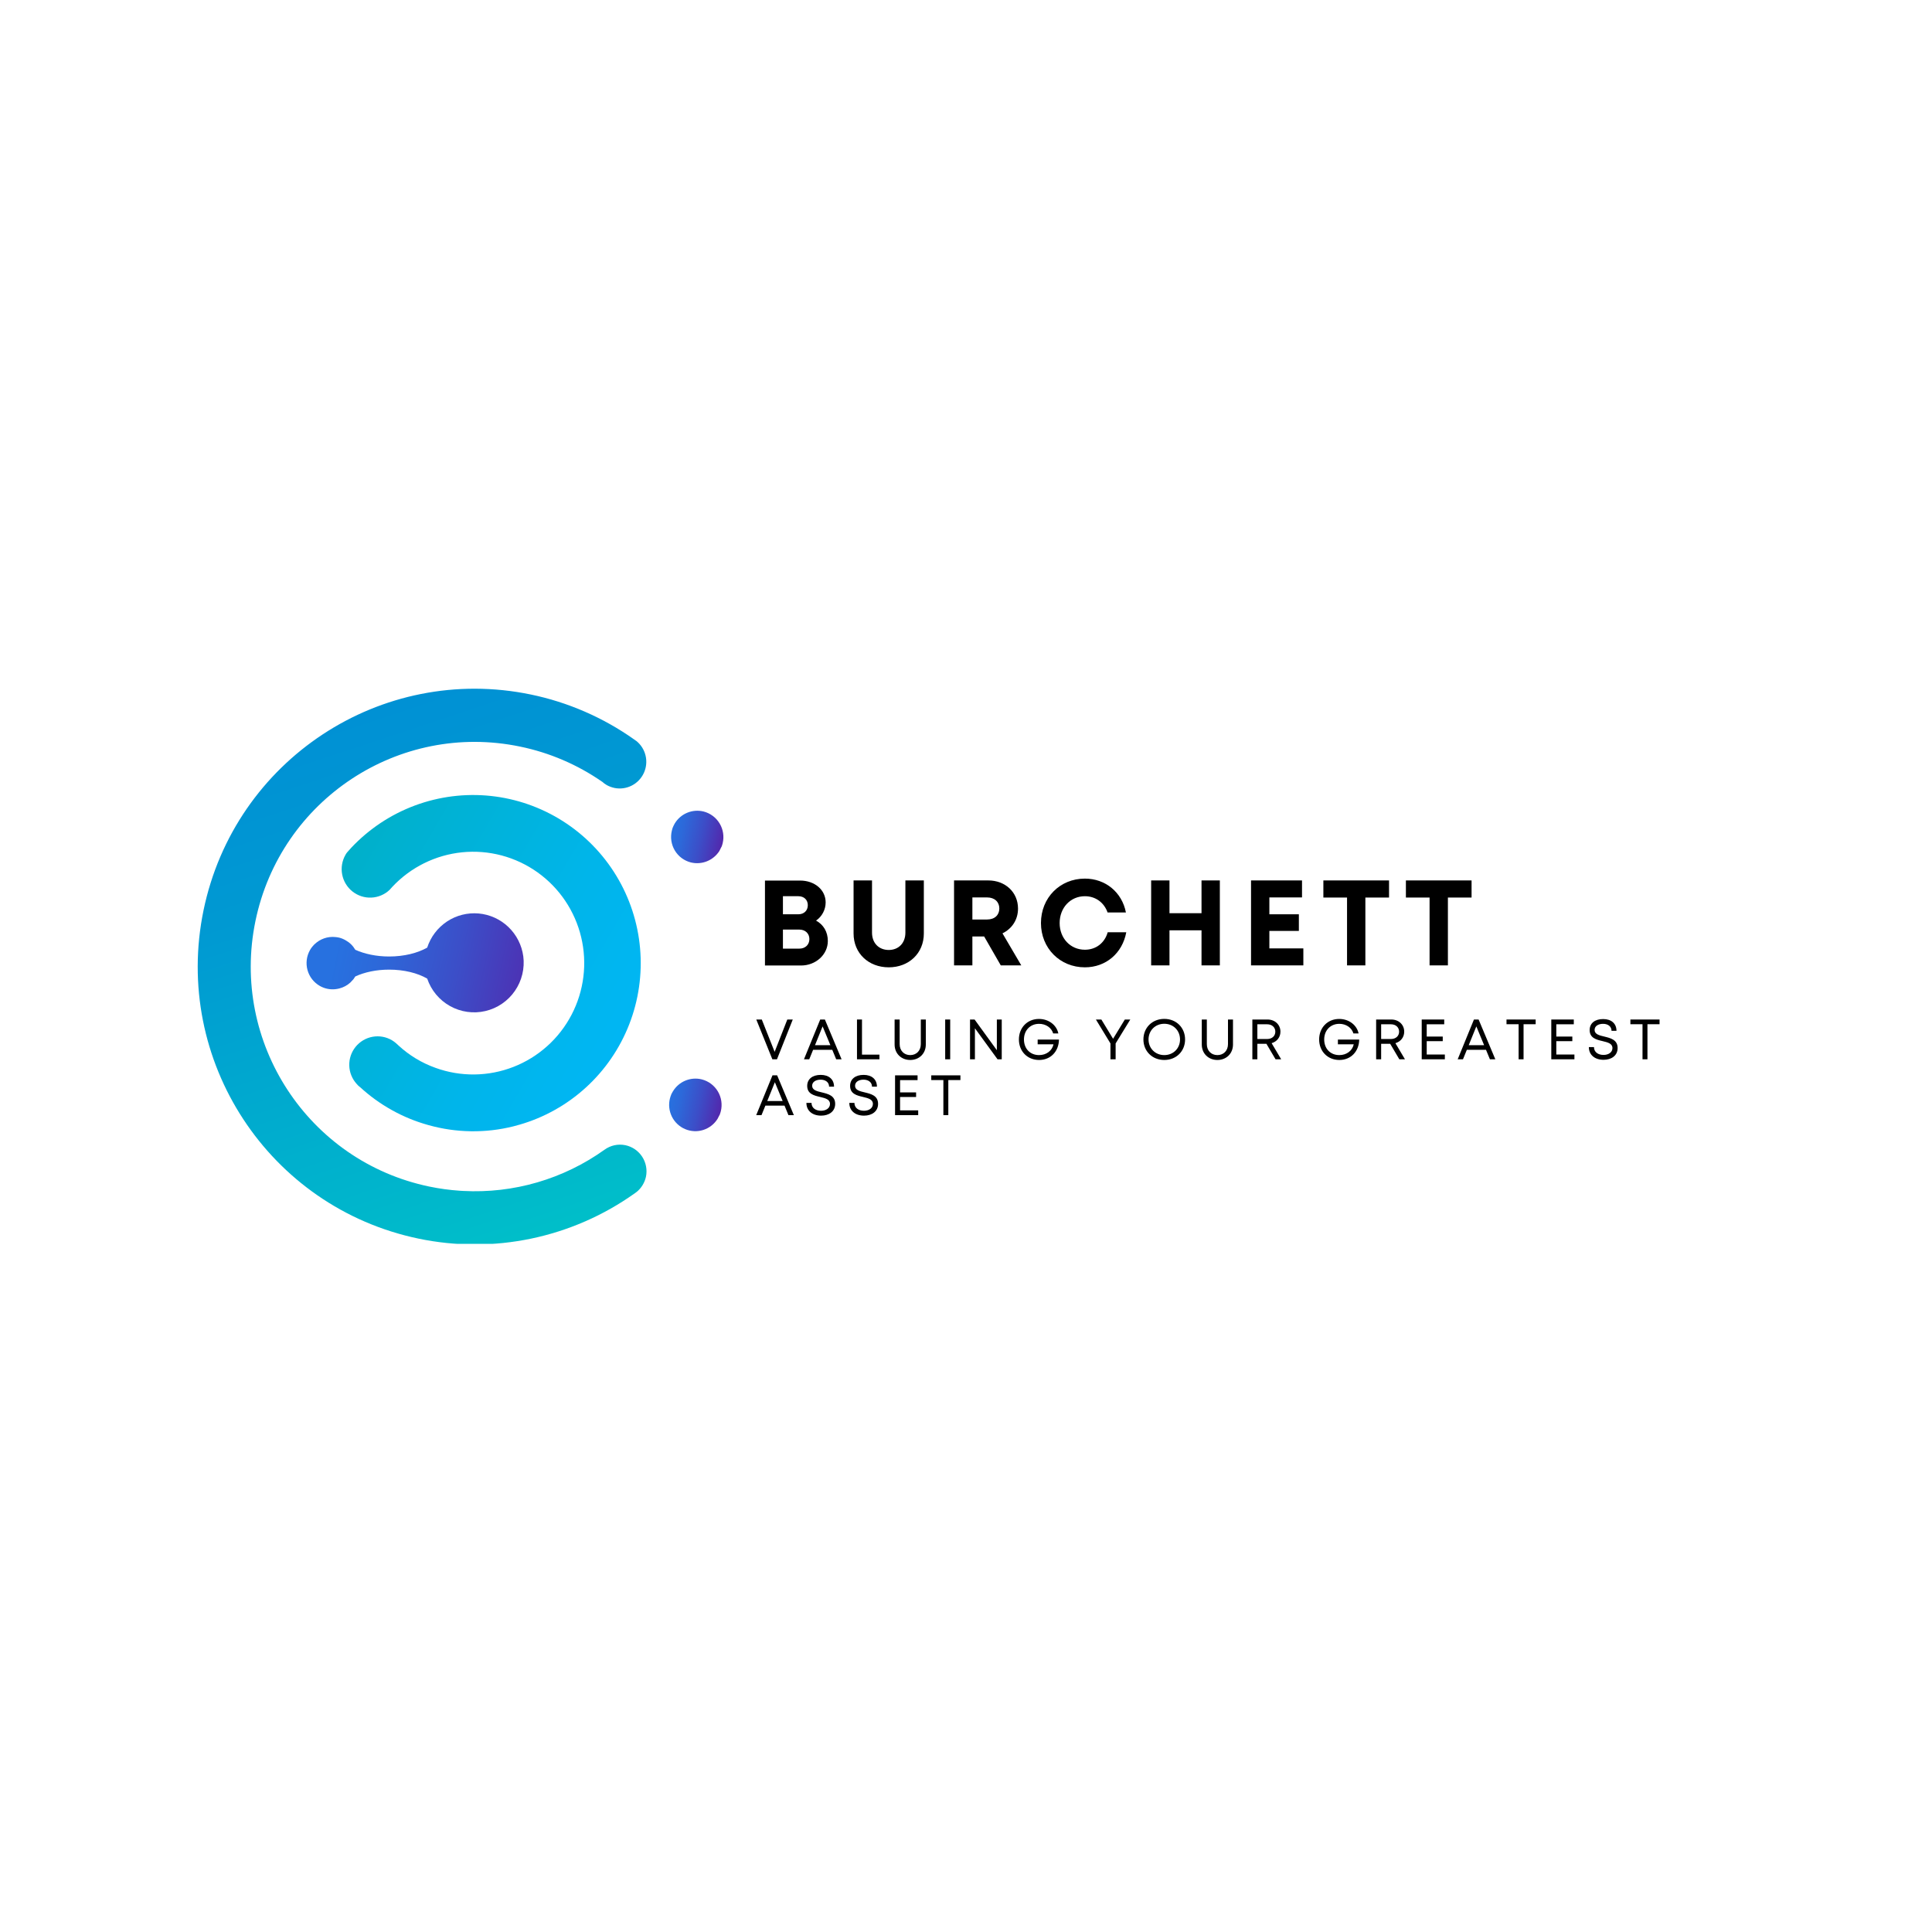 <?xml version="1.0" encoding="UTF-8"?>
<svg xmlns="http://www.w3.org/2000/svg" xmlns:xlink="http://www.w3.org/1999/xlink" width="1125pt" height="1125pt" viewBox="0 0 1125 1125" version="1.2">
<defs>
<g>
<symbol overflow="visible" id="glyph0-0">
<path style="stroke:none;" d="M 35.406 -26.078 C 38.867 -28.48 40.988 -32.438 40.988 -36.68 C 40.988 -43.957 34.629 -49.398 26.078 -49.398 L 5.652 -49.398 L 5.652 0.07 L 26.645 0.07 C 35.266 0.07 42.262 -6.289 42.262 -14.203 C 42.262 -19.504 39.719 -23.746 35.406 -26.078 Z M 30.602 -35.055 C 30.602 -31.945 28.41 -29.754 25.09 -29.754 L 16.113 -29.754 L 16.113 -40.281 L 25.09 -40.281 C 28.41 -40.281 30.602 -38.164 30.602 -35.055 Z M 25.652 -9.754 L 16.113 -9.754 L 16.113 -20.848 L 25.652 -20.848 C 29.188 -20.848 31.52 -18.516 31.52 -15.336 C 31.52 -12.086 29.188 -9.754 25.652 -9.754 Z M 25.652 -9.754 "/>
</symbol>
<symbol overflow="visible" id="glyph0-1">
<path style="stroke:none;" d="M 25.582 1.129 C 37.242 1.129 46.008 -6.996 46.008 -18.586 L 46.008 -49.469 L 35.266 -49.469 L 35.266 -19.082 C 35.266 -12.934 31.238 -8.977 25.582 -8.977 C 19.859 -8.977 15.832 -12.934 15.832 -19.082 L 15.832 -49.469 L 5.09 -49.469 L 5.09 -18.586 C 5.09 -6.996 13.852 1.129 25.582 1.129 Z M 25.582 1.129 "/>
</symbol>
<symbol overflow="visible" id="glyph0-2">
<path style="stroke:none;" d="M 32.863 0 L 44.805 0 L 33.852 -18.656 C 39.363 -21.344 42.898 -26.574 42.898 -33.074 C 42.898 -42.613 35.477 -49.469 25.582 -49.469 L 5.652 -49.469 L 5.652 0 L 16.324 0 L 16.324 -16.82 L 23.18 -16.82 Z M 16.324 -39.574 L 24.875 -39.574 C 29.398 -39.574 32.016 -36.82 32.016 -33.145 C 32.016 -29.398 29.398 -26.715 24.875 -26.715 L 16.324 -26.715 Z M 16.324 -39.574 "/>
</symbol>
<symbol overflow="visible" id="glyph0-3">
<path style="stroke:none;" d="M 28.34 1.129 C 40.566 1.129 50.176 -7.066 52.438 -19.293 L 41.625 -19.293 C 39.859 -13.074 34.84 -9.117 28.34 -9.117 C 19.93 -9.117 13.641 -15.758 13.641 -24.664 C 13.641 -33.57 19.93 -40.281 28.34 -40.281 C 34.559 -40.281 39.504 -36.609 41.555 -30.812 L 52.227 -30.812 C 49.965 -42.543 40.352 -50.531 28.34 -50.531 C 13.781 -50.531 2.758 -39.363 2.758 -24.664 C 2.758 -10.035 13.781 1.129 28.34 1.129 Z M 28.34 1.129 "/>
</symbol>
<symbol overflow="visible" id="glyph0-4">
<path style="stroke:none;" d="M 34.98 -49.469 L 34.98 -30.387 L 16.324 -30.387 L 16.324 -49.469 L 5.652 -49.469 L 5.652 0 L 16.324 0 L 16.324 -20.426 L 34.98 -20.426 L 34.98 0 L 45.652 0 L 45.652 -49.469 Z M 34.98 -49.469 "/>
</symbol>
<symbol overflow="visible" id="glyph0-5">
<path style="stroke:none;" d="M 16.324 -9.895 L 16.324 -20.07 L 33.5 -20.07 L 33.5 -29.754 L 16.324 -29.754 L 16.324 -39.574 L 35.336 -39.574 L 35.336 -49.469 L 5.652 -49.469 L 5.652 0 L 36.113 0 L 36.113 -9.895 Z M 16.324 -9.895 "/>
</symbol>
<symbol overflow="visible" id="glyph0-6">
<path style="stroke:none;" d="M 39.719 -49.469 L 1.484 -49.469 L 1.484 -39.504 L 15.266 -39.504 L 15.266 0 L 25.938 0 L 25.938 -39.504 L 39.719 -39.504 Z M 39.719 -49.469 "/>
</symbol>
<symbol overflow="visible" id="glyph1-0">
<path style="stroke:none;" d=""/>
</symbol>
<symbol overflow="visible" id="glyph2-0">
<path style="stroke:none;" d="M 18.668 -23.168 L 11.285 -4.336 L 3.805 -23.168 L 0.598 -23.168 L 9.961 0 L 12.645 0 L 21.844 -23.168 Z M 18.668 -23.168 "/>
</symbol>
<symbol overflow="visible" id="glyph2-1">
<path style="stroke:none;" d="M 19.328 0 L 22.473 0 L 12.742 -23.168 L 10.027 -23.168 L 0.562 0 L 3.641 0 L 5.891 -5.527 L 17.043 -5.527 Z M 11.418 -19.164 L 15.953 -8.207 L 6.984 -8.207 Z M 11.418 -19.164 "/>
</symbol>
<symbol overflow="visible" id="glyph2-2">
<path style="stroke:none;" d="M 6.059 -2.715 L 6.059 -23.168 L 3.145 -23.168 L 3.145 0 L 16.219 0 L 16.219 -2.715 Z M 6.059 -2.715 "/>
</symbol>
<symbol overflow="visible" id="glyph2-3">
<path style="stroke:none;" d="M 11.98 0.398 C 17.176 0.398 21.051 -3.344 21.051 -8.605 L 21.051 -23.168 L 18.137 -23.168 L 18.137 -8.836 C 18.137 -4.996 15.555 -2.449 11.98 -2.449 C 8.375 -2.449 5.824 -4.996 5.824 -8.836 L 5.824 -23.168 L 2.879 -23.168 L 2.879 -8.605 C 2.879 -3.344 6.75 0.398 11.98 0.398 Z M 11.98 0.398 "/>
</symbol>
<symbol overflow="visible" id="glyph2-4">
<path style="stroke:none;" d="M 3.145 0 L 6.059 0 L 6.059 -23.168 L 3.145 -23.168 Z M 3.145 0 "/>
</symbol>
<symbol overflow="visible" id="glyph2-5">
<path style="stroke:none;" d="M 18.766 -23.168 L 18.766 -5.297 L 5.793 -23.168 L 3.145 -23.168 L 3.145 0 L 5.992 0 L 5.992 -18.07 L 19.164 0 L 21.613 0 L 21.613 -23.168 Z M 18.766 -23.168 "/>
</symbol>
<symbol overflow="visible" id="glyph2-6">
<path style="stroke:none;" d="M 12.512 -11.484 L 12.512 -8.738 L 21.746 -8.738 C 20.918 -4.965 17.574 -2.449 13.34 -2.449 C 8.109 -2.449 4.535 -6.188 4.535 -11.551 C 4.535 -16.879 8.207 -20.652 13.34 -20.652 C 17.242 -20.652 20.555 -18.434 21.547 -15.059 L 24.559 -15.059 C 23.531 -20.023 18.832 -23.5 13.273 -23.5 C 6.52 -23.5 1.59 -18.434 1.59 -11.551 C 1.59 -4.668 6.52 0.398 13.34 0.398 C 20.023 0.398 24.789 -4.5 24.922 -11.484 Z M 12.512 -11.484 "/>
</symbol>
<symbol overflow="visible" id="glyph2-7">
<path style="stroke:none;" d="M 20.918 -23.168 L 17.738 -23.168 L 10.891 -11.949 L 4.07 -23.168 L 0.895 -23.168 L 9.367 -9.234 L 9.367 0 L 12.379 0 L 12.379 -9.234 Z M 20.918 -23.168 "/>
</symbol>
<symbol overflow="visible" id="glyph2-8">
<path style="stroke:none;" d="M 13.703 0.398 C 20.719 0.398 25.816 -4.734 25.816 -11.551 C 25.816 -18.402 20.719 -23.531 13.703 -23.531 C 6.688 -23.531 1.555 -18.402 1.555 -11.551 C 1.555 -4.734 6.688 0.398 13.703 0.398 Z M 13.703 -2.449 C 8.441 -2.449 4.535 -6.387 4.535 -11.551 C 4.535 -16.746 8.441 -20.688 13.703 -20.688 C 18.965 -20.688 22.871 -16.781 22.871 -11.551 C 22.871 -6.355 18.965 -2.449 13.703 -2.449 Z M 13.703 -2.449 "/>
</symbol>
<symbol overflow="visible" id="glyph2-9">
<path style="stroke:none;" d="M 16.648 0 L 19.926 0 L 14.363 -9.398 C 17.41 -10.262 19.492 -12.809 19.492 -16.086 C 19.492 -20.188 16.285 -23.168 11.949 -23.168 L 3.145 -23.168 L 3.145 0 L 6.059 0 L 6.059 -9.035 L 11.32 -9.035 Z M 6.059 -20.387 L 11.781 -20.387 C 14.629 -20.387 16.516 -18.566 16.516 -16.086 C 16.516 -13.602 14.629 -11.816 11.781 -11.816 L 6.059 -11.816 Z M 6.059 -20.387 "/>
</symbol>
<symbol overflow="visible" id="glyph2-10">
<path style="stroke:none;" d="M 6.059 -2.781 L 6.059 -10.559 L 15.391 -10.559 L 15.391 -13.238 L 6.059 -13.238 L 6.059 -20.387 L 16.25 -20.387 L 16.25 -23.168 L 3.145 -23.168 L 3.145 0 L 16.613 0 L 16.613 -2.781 Z M 6.059 -2.781 "/>
</symbol>
<symbol overflow="visible" id="glyph2-11">
<path style="stroke:none;" d="M 17.672 -23.168 L 0.695 -23.168 L 0.695 -20.422 L 7.746 -20.422 L 7.746 0 L 10.625 0 L 10.625 -20.422 L 17.672 -20.422 Z M 17.672 -23.168 "/>
</symbol>
<symbol overflow="visible" id="glyph2-12">
<path style="stroke:none;" d="M 10.062 0.297 C 14.66 0.297 18.238 -2.184 18.238 -6.555 C 18.238 -11.387 14.133 -12.344 10.492 -13.238 C 7.512 -13.934 4.832 -14.598 4.832 -17.109 C 4.832 -19.328 6.949 -20.652 9.762 -20.652 C 12.578 -20.652 14.695 -19.164 14.695 -16.582 L 17.574 -16.582 C 17.574 -20.785 14.629 -23.434 9.828 -23.434 C 5.031 -23.434 1.953 -21.016 1.953 -17.012 C 1.953 -12.379 5.891 -11.418 9.465 -10.59 C 12.477 -9.863 15.223 -9.234 15.223 -6.52 C 15.223 -4.07 12.941 -2.547 10.027 -2.547 C 6.816 -2.547 4.469 -4.238 4.469 -7.117 L 1.488 -7.117 C 1.488 -2.547 4.965 0.297 10.062 0.297 Z M 10.062 0.297 "/>
</symbol>
<symbol overflow="visible" id="glyph3-0">
<path style="stroke:none;" d=""/>
</symbol>
</g>
<clipPath id="clip1">
  <path d="M 390 472 L 421.477 472 L 421.477 503 L 390 503 Z M 390 472 "/>
</clipPath>
<clipPath id="clip2">
  <path d="M 409.684 472.535 C 408.891 472.34 408.094 472.207 407.281 472.141 C 406.473 472.074 405.66 472.07 404.852 472.133 C 404.039 472.195 403.238 472.32 402.449 472.512 C 401.656 472.699 400.887 472.953 400.137 473.266 C 399.383 473.578 398.664 473.949 397.973 474.375 C 397.277 474.805 396.625 475.285 396.008 475.816 C 395.395 476.352 394.824 476.93 394.301 477.551 C 393.777 478.176 393.305 478.836 392.887 479.535 C 392.648 480.07 392.352 480.547 392.117 481.02 C 391.707 481.852 391.41 482.719 391.23 483.629 C 390.984 484.605 390.84 485.594 390.789 486.594 C 390.738 487.598 390.785 488.598 390.934 489.59 C 391.078 490.582 391.32 491.555 391.656 492.5 C 391.992 493.445 392.414 494.348 392.93 495.211 C 393.441 496.074 394.035 496.875 394.707 497.621 C 395.375 498.367 396.113 499.039 396.918 499.641 C 397.719 500.238 398.574 500.754 399.477 501.184 C 400.383 501.617 401.32 501.953 402.289 502.199 C 403.066 502.387 403.852 502.516 404.645 502.582 C 405.441 502.645 406.234 502.648 407.031 502.59 C 407.828 502.531 408.613 502.414 409.391 502.234 C 410.168 502.051 410.926 501.812 411.668 501.516 C 412.406 501.215 413.121 500.863 413.805 500.453 C 414.492 500.043 415.141 499.582 415.754 499.07 C 416.371 498.562 416.941 498.008 417.469 497.406 C 418 496.809 418.477 496.172 418.906 495.496 L 420.031 493.242 L 420.09 493.242 C 420.391 492.531 420.625 491.797 420.801 491.047 C 421.035 490.074 421.176 489.086 421.219 488.086 C 421.258 487.082 421.207 486.086 421.055 485.098 C 420.902 484.105 420.656 483.141 420.316 482.199 C 419.977 481.258 419.547 480.355 419.035 479.5 C 418.52 478.641 417.926 477.84 417.254 477.098 C 416.582 476.355 415.844 475.688 415.043 475.09 C 414.242 474.492 413.391 473.98 412.488 473.551 C 411.586 473.121 410.648 472.781 409.684 472.535 Z M 409.684 472.535 "/>
</clipPath>
<linearGradient id="linear0" gradientUnits="userSpaceOnUse" x1="703.084" y1="189.63" x2="764.07" y2="189.63" gradientTransform="matrix(0.579,0.12,-0.12,0.581,3.903,288.907)">
<stop offset="0" style="stop-color:rgb(15.3%,44.299%,87.799%);stop-opacity:1;"/>
<stop offset="0.062" style="stop-color:rgb(15.3%,44.299%,87.799%);stop-opacity:1;"/>
<stop offset="0.094" style="stop-color:rgb(15.401%,44.144%,87.679%);stop-opacity:1;"/>
<stop offset="0.109" style="stop-color:rgb(15.604%,43.834%,87.44%);stop-opacity:1;"/>
<stop offset="0.125" style="stop-color:rgb(15.807%,43.527%,87.202%);stop-opacity:1;"/>
<stop offset="0.141" style="stop-color:rgb(16.01%,43.219%,86.966%);stop-opacity:1;"/>
<stop offset="0.156" style="stop-color:rgb(16.211%,42.911%,86.728%);stop-opacity:1;"/>
<stop offset="0.172" style="stop-color:rgb(16.414%,42.603%,86.49%);stop-opacity:1;"/>
<stop offset="0.188" style="stop-color:rgb(16.615%,42.294%,86.253%);stop-opacity:1;"/>
<stop offset="0.203" style="stop-color:rgb(16.818%,41.986%,86.015%);stop-opacity:1;"/>
<stop offset="0.219" style="stop-color:rgb(17.021%,41.679%,85.777%);stop-opacity:1;"/>
<stop offset="0.234" style="stop-color:rgb(17.223%,41.371%,85.539%);stop-opacity:1;"/>
<stop offset="0.25" style="stop-color:rgb(17.426%,41.063%,85.303%);stop-opacity:1;"/>
<stop offset="0.258" style="stop-color:rgb(17.584%,40.816%,85.117%);stop-opacity:1;"/>
<stop offset="0.266" style="stop-color:rgb(17.719%,40.593%,84.964%);stop-opacity:1;"/>
<stop offset="0.273" style="stop-color:rgb(17.87%,40.331%,84.792%);stop-opacity:1;"/>
<stop offset="0.281" style="stop-color:rgb(18.021%,40.07%,84.619%);stop-opacity:1;"/>
<stop offset="0.289" style="stop-color:rgb(18.172%,39.807%,84.447%);stop-opacity:1;"/>
<stop offset="0.297" style="stop-color:rgb(18.324%,39.546%,84.276%);stop-opacity:1;"/>
<stop offset="0.305" style="stop-color:rgb(18.475%,39.284%,84.103%);stop-opacity:1;"/>
<stop offset="0.312" style="stop-color:rgb(18.626%,39.021%,83.931%);stop-opacity:1;"/>
<stop offset="0.32" style="stop-color:rgb(18.777%,38.76%,83.76%);stop-opacity:1;"/>
<stop offset="0.328" style="stop-color:rgb(18.929%,38.498%,83.588%);stop-opacity:1;"/>
<stop offset="0.336" style="stop-color:rgb(19.081%,38.237%,83.415%);stop-opacity:1;"/>
<stop offset="0.344" style="stop-color:rgb(19.232%,37.975%,83.244%);stop-opacity:1;"/>
<stop offset="0.352" style="stop-color:rgb(19.383%,37.714%,83.072%);stop-opacity:1;"/>
<stop offset="0.359" style="stop-color:rgb(19.534%,37.451%,82.899%);stop-opacity:1;"/>
<stop offset="0.367" style="stop-color:rgb(19.687%,37.19%,82.729%);stop-opacity:1;"/>
<stop offset="0.375" style="stop-color:rgb(19.838%,36.928%,82.556%);stop-opacity:1;"/>
<stop offset="0.383" style="stop-color:rgb(19.989%,36.667%,82.384%);stop-opacity:1;"/>
<stop offset="0.391" style="stop-color:rgb(20.14%,36.404%,82.213%);stop-opacity:1;"/>
<stop offset="0.398" style="stop-color:rgb(20.293%,36.142%,82.04%);stop-opacity:1;"/>
<stop offset="0.406" style="stop-color:rgb(20.444%,35.881%,81.868%);stop-opacity:1;"/>
<stop offset="0.414" style="stop-color:rgb(20.595%,35.619%,81.696%);stop-opacity:1;"/>
<stop offset="0.422" style="stop-color:rgb(20.746%,35.358%,81.525%);stop-opacity:1;"/>
<stop offset="0.43" style="stop-color:rgb(20.897%,35.095%,81.352%);stop-opacity:1;"/>
<stop offset="0.438" style="stop-color:rgb(21.049%,34.834%,81.18%);stop-opacity:1;"/>
<stop offset="0.445" style="stop-color:rgb(21.201%,34.572%,81.009%);stop-opacity:1;"/>
<stop offset="0.453" style="stop-color:rgb(21.352%,34.311%,80.836%);stop-opacity:1;"/>
<stop offset="0.461" style="stop-color:rgb(21.503%,34.048%,80.664%);stop-opacity:1;"/>
<stop offset="0.469" style="stop-color:rgb(21.655%,33.786%,80.493%);stop-opacity:1;"/>
<stop offset="0.477" style="stop-color:rgb(21.806%,33.525%,80.321%);stop-opacity:1;"/>
<stop offset="0.484" style="stop-color:rgb(21.957%,33.263%,80.148%);stop-opacity:1;"/>
<stop offset="0.492" style="stop-color:rgb(22.108%,33.002%,79.977%);stop-opacity:1;"/>
<stop offset="0.5" style="stop-color:rgb(22.261%,32.739%,79.805%);stop-opacity:1;"/>
<stop offset="0.508" style="stop-color:rgb(22.412%,32.478%,79.633%);stop-opacity:1;"/>
<stop offset="0.516" style="stop-color:rgb(22.563%,32.216%,79.462%);stop-opacity:1;"/>
<stop offset="0.523" style="stop-color:rgb(22.714%,31.955%,79.289%);stop-opacity:1;"/>
<stop offset="0.531" style="stop-color:rgb(22.867%,31.693%,79.117%);stop-opacity:1;"/>
<stop offset="0.539" style="stop-color:rgb(23.018%,31.43%,78.944%);stop-opacity:1;"/>
<stop offset="0.547" style="stop-color:rgb(23.169%,31.169%,78.773%);stop-opacity:1;"/>
<stop offset="0.555" style="stop-color:rgb(23.32%,30.907%,78.601%);stop-opacity:1;"/>
<stop offset="0.562" style="stop-color:rgb(23.479%,30.635%,78.419%);stop-opacity:1;"/>
<stop offset="0.57" style="stop-color:rgb(23.657%,30.328%,78.206%);stop-opacity:1;"/>
<stop offset="0.578" style="stop-color:rgb(23.851%,30%,77.972%);stop-opacity:1;"/>
<stop offset="0.586" style="stop-color:rgb(24.045%,29.671%,77.737%);stop-opacity:1;"/>
<stop offset="0.594" style="stop-color:rgb(24.237%,29.343%,77.504%);stop-opacity:1;"/>
<stop offset="0.602" style="stop-color:rgb(24.431%,29.013%,77.269%);stop-opacity:1;"/>
<stop offset="0.609" style="stop-color:rgb(24.625%,28.685%,77.036%);stop-opacity:1;"/>
<stop offset="0.617" style="stop-color:rgb(24.818%,28.355%,76.801%);stop-opacity:1;"/>
<stop offset="0.625" style="stop-color:rgb(25.011%,28.027%,76.567%);stop-opacity:1;"/>
<stop offset="0.633" style="stop-color:rgb(25.204%,27.699%,76.332%);stop-opacity:1;"/>
<stop offset="0.641" style="stop-color:rgb(25.398%,27.37%,76.099%);stop-opacity:1;"/>
<stop offset="0.648" style="stop-color:rgb(25.592%,27.042%,75.864%);stop-opacity:1;"/>
<stop offset="0.656" style="stop-color:rgb(25.784%,26.712%,75.63%);stop-opacity:1;"/>
<stop offset="0.664" style="stop-color:rgb(25.978%,26.384%,75.395%);stop-opacity:1;"/>
<stop offset="0.672" style="stop-color:rgb(26.172%,26.054%,75.162%);stop-opacity:1;"/>
<stop offset="0.68" style="stop-color:rgb(26.364%,25.726%,74.928%);stop-opacity:1;"/>
<stop offset="0.688" style="stop-color:rgb(26.558%,25.398%,74.693%);stop-opacity:1;"/>
<stop offset="0.695" style="stop-color:rgb(26.752%,25.069%,74.46%);stop-opacity:1;"/>
<stop offset="0.703" style="stop-color:rgb(26.945%,24.741%,74.225%);stop-opacity:1;"/>
<stop offset="0.711" style="stop-color:rgb(27.138%,24.411%,73.991%);stop-opacity:1;"/>
<stop offset="0.719" style="stop-color:rgb(27.332%,24.083%,73.756%);stop-opacity:1;"/>
<stop offset="0.727" style="stop-color:rgb(27.525%,23.753%,73.523%);stop-opacity:1;"/>
<stop offset="0.734" style="stop-color:rgb(27.719%,23.425%,73.288%);stop-opacity:1;"/>
<stop offset="0.742" style="stop-color:rgb(27.911%,23.096%,73.055%);stop-opacity:1;"/>
<stop offset="0.75" style="stop-color:rgb(28.105%,22.768%,72.82%);stop-opacity:1;"/>
<stop offset="0.758" style="stop-color:rgb(28.299%,22.44%,72.586%);stop-opacity:1;"/>
<stop offset="0.766" style="stop-color:rgb(28.491%,22.11%,72.351%);stop-opacity:1;"/>
<stop offset="0.773" style="stop-color:rgb(28.685%,21.782%,72.118%);stop-opacity:1;"/>
<stop offset="0.781" style="stop-color:rgb(28.879%,21.452%,71.883%);stop-opacity:1;"/>
<stop offset="0.789" style="stop-color:rgb(29.073%,21.124%,71.649%);stop-opacity:1;"/>
<stop offset="0.797" style="stop-color:rgb(29.265%,20.795%,71.414%);stop-opacity:1;"/>
<stop offset="0.805" style="stop-color:rgb(29.459%,20.467%,71.181%);stop-opacity:1;"/>
<stop offset="0.812" style="stop-color:rgb(29.652%,20.139%,70.946%);stop-opacity:1;"/>
<stop offset="0.82" style="stop-color:rgb(29.846%,19.809%,70.712%);stop-opacity:1;"/>
<stop offset="0.828" style="stop-color:rgb(30.038%,19.481%,70.477%);stop-opacity:1;"/>
<stop offset="0.836" style="stop-color:rgb(30.232%,19.151%,70.244%);stop-opacity:1;"/>
<stop offset="0.844" style="stop-color:rgb(30.426%,18.823%,70.009%);stop-opacity:1;"/>
<stop offset="0.852" style="stop-color:rgb(30.62%,18.494%,69.775%);stop-opacity:1;"/>
<stop offset="0.859" style="stop-color:rgb(30.812%,18.166%,69.54%);stop-opacity:1;"/>
<stop offset="0.867" style="stop-color:rgb(31.006%,17.836%,69.307%);stop-opacity:1;"/>
<stop offset="0.875" style="stop-color:rgb(31.2%,17.508%,69.072%);stop-opacity:1;"/>
<stop offset="0.883" style="stop-color:rgb(31.392%,17.18%,68.839%);stop-opacity:1;"/>
<stop offset="0.891" style="stop-color:rgb(31.586%,16.85%,68.605%);stop-opacity:1;"/>
<stop offset="0.898" style="stop-color:rgb(31.779%,16.522%,68.37%);stop-opacity:1;"/>
<stop offset="0.906" style="stop-color:rgb(31.973%,16.193%,68.137%);stop-opacity:1;"/>
<stop offset="0.914" style="stop-color:rgb(32.166%,15.865%,67.902%);stop-opacity:1;"/>
<stop offset="0.922" style="stop-color:rgb(32.359%,15.535%,67.668%);stop-opacity:1;"/>
<stop offset="0.938" style="stop-color:rgb(32.478%,15.335%,67.525%);stop-opacity:1;"/>
<stop offset="1" style="stop-color:rgb(32.5%,15.3%,67.499%);stop-opacity:1;"/>
</linearGradient>
<clipPath id="clip3">
  <path d="M 389 628 L 421 628 L 421 659 L 389 659 Z M 389 628 "/>
</clipPath>
<clipPath id="clip4">
  <path d="M 408.617 628.516 C 407.828 628.32 407.027 628.188 406.219 628.121 C 405.406 628.055 404.598 628.051 403.785 628.113 C 402.977 628.176 402.176 628.301 401.383 628.492 C 400.594 628.68 399.82 628.934 399.07 629.246 C 398.32 629.559 397.598 629.93 396.906 630.355 C 396.215 630.785 395.562 631.266 394.945 631.797 C 394.328 632.332 393.758 632.91 393.234 633.531 C 392.711 634.156 392.238 634.816 391.82 635.516 L 390.992 637 C 390.637 637.848 390.34 638.719 390.105 639.609 C 389.883 640.488 389.738 641.379 389.676 642.281 C 389.609 643.188 389.625 644.09 389.723 644.988 C 389.816 645.891 389.988 646.773 390.242 647.645 C 390.492 648.516 390.82 649.355 391.219 650.168 C 391.621 650.98 392.086 651.75 392.625 652.477 C 393.16 653.207 393.758 653.883 394.414 654.504 C 395.07 655.125 395.777 655.684 396.531 656.184 C 397.285 656.68 398.078 657.105 398.91 657.461 C 399.738 657.816 400.594 658.094 401.477 658.297 C 402.355 658.5 403.246 658.625 404.148 658.668 C 405.051 658.711 405.949 658.676 406.844 658.562 C 407.738 658.445 408.617 658.25 409.48 657.98 C 410.34 657.707 411.172 657.359 411.969 656.941 C 412.77 656.52 413.527 656.035 414.242 655.48 C 414.953 654.926 415.613 654.312 416.219 653.637 C 416.824 652.965 417.367 652.246 417.844 651.477 C 418.258 650.766 418.613 649.992 418.969 649.281 L 419.027 649.281 C 419.32 648.57 419.5 647.859 419.734 647.086 C 419.977 646.109 420.117 645.121 420.164 644.117 C 420.211 643.113 420.156 642.113 420.008 641.121 C 419.859 640.129 419.613 639.156 419.277 638.211 C 418.938 637.266 418.508 636.363 417.992 635.5 C 417.477 634.641 416.883 633.836 416.211 633.094 C 415.539 632.348 414.801 631.676 413.996 631.078 C 413.191 630.477 412.336 629.965 411.43 629.531 C 410.527 629.102 409.59 628.762 408.617 628.516 Z M 408.617 628.516 "/>
</clipPath>
<linearGradient id="linear1" gradientUnits="userSpaceOnUse" x1="754.53" y1="447.44" x2="815.672" y2="447.44" gradientTransform="matrix(0.579,0.12,-0.12,0.581,3.903,288.907)">
<stop offset="0" style="stop-color:rgb(15.3%,44.299%,87.799%);stop-opacity:1;"/>
<stop offset="0.062" style="stop-color:rgb(15.3%,44.299%,87.799%);stop-opacity:1;"/>
<stop offset="0.094" style="stop-color:rgb(15.39%,44.162%,87.692%);stop-opacity:1;"/>
<stop offset="0.109" style="stop-color:rgb(15.581%,43.869%,87.468%);stop-opacity:1;"/>
<stop offset="0.125" style="stop-color:rgb(15.784%,43.561%,87.23%);stop-opacity:1;"/>
<stop offset="0.141" style="stop-color:rgb(15.987%,43.253%,86.992%);stop-opacity:1;"/>
<stop offset="0.156" style="stop-color:rgb(16.19%,42.943%,86.754%);stop-opacity:1;"/>
<stop offset="0.172" style="stop-color:rgb(16.393%,42.635%,86.514%);stop-opacity:1;"/>
<stop offset="0.188" style="stop-color:rgb(16.595%,42.325%,86.276%);stop-opacity:1;"/>
<stop offset="0.203" style="stop-color:rgb(16.798%,42.017%,86.038%);stop-opacity:1;"/>
<stop offset="0.219" style="stop-color:rgb(17.001%,41.708%,85.8%);stop-opacity:1;"/>
<stop offset="0.234" style="stop-color:rgb(17.204%,41.399%,85.562%);stop-opacity:1;"/>
<stop offset="0.25" style="stop-color:rgb(17.407%,41.09%,85.324%);stop-opacity:1;"/>
<stop offset="0.258" style="stop-color:rgb(17.563%,40.852%,85.143%);stop-opacity:1;"/>
<stop offset="0.266" style="stop-color:rgb(17.691%,40.639%,84.993%);stop-opacity:1;"/>
<stop offset="0.273" style="stop-color:rgb(17.844%,40.376%,84.821%);stop-opacity:1;"/>
<stop offset="0.281" style="stop-color:rgb(17.995%,40.114%,84.648%);stop-opacity:1;"/>
<stop offset="0.289" style="stop-color:rgb(18.147%,39.851%,84.476%);stop-opacity:1;"/>
<stop offset="0.297" style="stop-color:rgb(18.298%,39.589%,84.303%);stop-opacity:1;"/>
<stop offset="0.305" style="stop-color:rgb(18.451%,39.326%,84.131%);stop-opacity:1;"/>
<stop offset="0.312" style="stop-color:rgb(18.602%,39.064%,83.958%);stop-opacity:1;"/>
<stop offset="0.32" style="stop-color:rgb(18.755%,38.802%,83.786%);stop-opacity:1;"/>
<stop offset="0.328" style="stop-color:rgb(18.906%,38.539%,83.614%);stop-opacity:1;"/>
<stop offset="0.336" style="stop-color:rgb(19.058%,38.277%,83.441%);stop-opacity:1;"/>
<stop offset="0.344" style="stop-color:rgb(19.209%,38.014%,83.269%);stop-opacity:1;"/>
<stop offset="0.352" style="stop-color:rgb(19.362%,37.752%,83.096%);stop-opacity:1;"/>
<stop offset="0.359" style="stop-color:rgb(19.513%,37.489%,82.924%);stop-opacity:1;"/>
<stop offset="0.367" style="stop-color:rgb(19.666%,37.227%,82.751%);stop-opacity:1;"/>
<stop offset="0.375" style="stop-color:rgb(19.817%,36.964%,82.579%);stop-opacity:1;"/>
<stop offset="0.383" style="stop-color:rgb(19.969%,36.702%,82.407%);stop-opacity:1;"/>
<stop offset="0.391" style="stop-color:rgb(20.12%,36.44%,82.234%);stop-opacity:1;"/>
<stop offset="0.398" style="stop-color:rgb(20.273%,36.177%,82.062%);stop-opacity:1;"/>
<stop offset="0.406" style="stop-color:rgb(20.424%,35.915%,81.889%);stop-opacity:1;"/>
<stop offset="0.414" style="stop-color:rgb(20.576%,35.652%,81.718%);stop-opacity:1;"/>
<stop offset="0.422" style="stop-color:rgb(20.728%,35.39%,81.546%);stop-opacity:1;"/>
<stop offset="0.43" style="stop-color:rgb(20.88%,35.127%,81.374%);stop-opacity:1;"/>
<stop offset="0.438" style="stop-color:rgb(21.031%,34.865%,81.201%);stop-opacity:1;"/>
<stop offset="0.445" style="stop-color:rgb(21.184%,34.602%,81.029%);stop-opacity:1;"/>
<stop offset="0.453" style="stop-color:rgb(21.335%,34.34%,80.856%);stop-opacity:1;"/>
<stop offset="0.461" style="stop-color:rgb(21.487%,34.077%,80.684%);stop-opacity:1;"/>
<stop offset="0.469" style="stop-color:rgb(21.638%,33.815%,80.511%);stop-opacity:1;"/>
<stop offset="0.477" style="stop-color:rgb(21.791%,33.553%,80.339%);stop-opacity:1;"/>
<stop offset="0.484" style="stop-color:rgb(21.942%,33.29%,80.167%);stop-opacity:1;"/>
<stop offset="0.492" style="stop-color:rgb(22.095%,33.028%,79.994%);stop-opacity:1;"/>
<stop offset="0.5" style="stop-color:rgb(22.246%,32.765%,79.822%);stop-opacity:1;"/>
<stop offset="0.508" style="stop-color:rgb(22.398%,32.503%,79.649%);stop-opacity:1;"/>
<stop offset="0.516" style="stop-color:rgb(22.549%,32.24%,79.477%);stop-opacity:1;"/>
<stop offset="0.523" style="stop-color:rgb(22.701%,31.978%,79.305%);stop-opacity:1;"/>
<stop offset="0.531" style="stop-color:rgb(22.853%,31.715%,79.132%);stop-opacity:1;"/>
<stop offset="0.539" style="stop-color:rgb(23.004%,31.453%,78.96%);stop-opacity:1;"/>
<stop offset="0.547" style="stop-color:rgb(23.157%,31.19%,78.787%);stop-opacity:1;"/>
<stop offset="0.555" style="stop-color:rgb(23.308%,30.928%,78.615%);stop-opacity:1;"/>
<stop offset="0.562" style="stop-color:rgb(23.465%,30.656%,78.435%);stop-opacity:1;"/>
<stop offset="0.57" style="stop-color:rgb(23.643%,30.353%,78.224%);stop-opacity:1;"/>
<stop offset="0.578" style="stop-color:rgb(23.837%,30.023%,77.989%);stop-opacity:1;"/>
<stop offset="0.586" style="stop-color:rgb(24.031%,29.694%,77.754%);stop-opacity:1;"/>
<stop offset="0.594" style="stop-color:rgb(24.225%,29.364%,77.519%);stop-opacity:1;"/>
<stop offset="0.602" style="stop-color:rgb(24.419%,29.034%,77.284%);stop-opacity:1;"/>
<stop offset="0.609" style="stop-color:rgb(24.612%,28.705%,77.051%);stop-opacity:1;"/>
<stop offset="0.617" style="stop-color:rgb(24.806%,28.375%,76.816%);stop-opacity:1;"/>
<stop offset="0.625" style="stop-color:rgb(25%,28.046%,76.581%);stop-opacity:1;"/>
<stop offset="0.633" style="stop-color:rgb(25.194%,27.716%,76.346%);stop-opacity:1;"/>
<stop offset="0.641" style="stop-color:rgb(25.388%,27.386%,76.111%);stop-opacity:1;"/>
<stop offset="0.648" style="stop-color:rgb(25.581%,27.057%,75.876%);stop-opacity:1;"/>
<stop offset="0.656" style="stop-color:rgb(25.775%,26.729%,75.641%);stop-opacity:1;"/>
<stop offset="0.664" style="stop-color:rgb(25.969%,26.399%,75.406%);stop-opacity:1;"/>
<stop offset="0.672" style="stop-color:rgb(26.163%,26.07%,75.171%);stop-opacity:1;"/>
<stop offset="0.68" style="stop-color:rgb(26.358%,25.74%,74.937%);stop-opacity:1;"/>
<stop offset="0.688" style="stop-color:rgb(26.552%,25.41%,74.702%);stop-opacity:1;"/>
<stop offset="0.695" style="stop-color:rgb(26.746%,25.081%,74.467%);stop-opacity:1;"/>
<stop offset="0.703" style="stop-color:rgb(26.939%,24.751%,74.232%);stop-opacity:1;"/>
<stop offset="0.711" style="stop-color:rgb(27.133%,24.422%,73.997%);stop-opacity:1;"/>
<stop offset="0.719" style="stop-color:rgb(27.327%,24.092%,73.763%);stop-opacity:1;"/>
<stop offset="0.727" style="stop-color:rgb(27.521%,23.763%,73.528%);stop-opacity:1;"/>
<stop offset="0.734" style="stop-color:rgb(27.715%,23.433%,73.293%);stop-opacity:1;"/>
<stop offset="0.742" style="stop-color:rgb(27.908%,23.103%,73.059%);stop-opacity:1;"/>
<stop offset="0.75" style="stop-color:rgb(28.102%,22.774%,72.824%);stop-opacity:1;"/>
<stop offset="0.758" style="stop-color:rgb(28.296%,22.444%,72.589%);stop-opacity:1;"/>
<stop offset="0.766" style="stop-color:rgb(28.49%,22.115%,72.354%);stop-opacity:1;"/>
<stop offset="0.773" style="stop-color:rgb(28.683%,21.785%,72.119%);stop-opacity:1;"/>
<stop offset="0.781" style="stop-color:rgb(28.877%,21.455%,71.884%);stop-opacity:1;"/>
<stop offset="0.789" style="stop-color:rgb(29.071%,21.126%,71.649%);stop-opacity:1;"/>
<stop offset="0.797" style="stop-color:rgb(29.265%,20.796%,71.414%);stop-opacity:1;"/>
<stop offset="0.805" style="stop-color:rgb(29.459%,20.467%,71.181%);stop-opacity:1;"/>
<stop offset="0.812" style="stop-color:rgb(29.652%,20.137%,70.946%);stop-opacity:1;"/>
<stop offset="0.82" style="stop-color:rgb(29.846%,19.807%,70.711%);stop-opacity:1;"/>
<stop offset="0.828" style="stop-color:rgb(30.042%,19.478%,70.476%);stop-opacity:1;"/>
<stop offset="0.836" style="stop-color:rgb(30.235%,19.148%,70.241%);stop-opacity:1;"/>
<stop offset="0.844" style="stop-color:rgb(30.429%,18.819%,70.006%);stop-opacity:1;"/>
<stop offset="0.852" style="stop-color:rgb(30.623%,18.489%,69.771%);stop-opacity:1;"/>
<stop offset="0.859" style="stop-color:rgb(30.817%,18.159%,69.536%);stop-opacity:1;"/>
<stop offset="0.867" style="stop-color:rgb(31.01%,17.83%,69.302%);stop-opacity:1;"/>
<stop offset="0.875" style="stop-color:rgb(31.204%,17.5%,69.067%);stop-opacity:1;"/>
<stop offset="0.883" style="stop-color:rgb(31.398%,17.171%,68.832%);stop-opacity:1;"/>
<stop offset="0.891" style="stop-color:rgb(31.592%,16.841%,68.597%);stop-opacity:1;"/>
<stop offset="0.898" style="stop-color:rgb(31.786%,16.512%,68.362%);stop-opacity:1;"/>
<stop offset="0.906" style="stop-color:rgb(31.979%,16.182%,68.127%);stop-opacity:1;"/>
<stop offset="0.914" style="stop-color:rgb(32.173%,15.852%,67.892%);stop-opacity:1;"/>
<stop offset="0.922" style="stop-color:rgb(32.367%,15.523%,67.657%);stop-opacity:1;"/>
<stop offset="0.938" style="stop-color:rgb(32.481%,15.329%,67.52%);stop-opacity:1;"/>
<stop offset="1" style="stop-color:rgb(32.5%,15.3%,67.499%);stop-opacity:1;"/>
</linearGradient>
<clipPath id="clip5">
  <path d="M 115 401.043 L 377 401.043 L 377 724.293 L 115 724.293 Z M 115 401.043 "/>
</clipPath>
<clipPath id="clip6">
  <path d="M 364.141 666.844 C 363.09 666.629 362.027 666.523 360.953 666.527 C 359.879 666.535 358.816 666.652 357.77 666.883 C 356.719 667.113 355.703 667.449 354.727 667.895 C 353.746 668.336 352.824 668.875 351.957 669.512 C 346.027 673.75 339.781 677.461 333.227 680.645 C 326.672 683.828 319.898 686.438 312.906 688.48 C 305.914 690.52 298.801 691.961 291.566 692.801 C 284.336 693.641 277.082 693.867 269.809 693.484 L 267.738 693.363 C 261.77 692.961 255.855 692.152 249.996 690.934 C 179.438 676.277 134.137 607.039 148.742 536.316 C 163.352 465.594 232.371 420.086 302.871 434.742 C 311.418 436.504 319.703 439.102 327.73 442.539 C 335.754 445.977 343.359 450.18 350.539 455.152 L 350.598 455.152 C 351.461 455.957 352.406 456.652 353.438 457.227 C 354.82 457.969 356.281 458.5 357.812 458.828 C 358.66 459 359.52 459.098 360.383 459.121 C 361.246 459.148 362.105 459.102 362.965 458.984 C 363.82 458.863 364.66 458.676 365.484 458.414 C 366.312 458.152 367.109 457.828 367.879 457.434 C 368.648 457.039 369.383 456.582 370.074 456.066 C 370.77 455.551 371.418 454.977 372.016 454.352 C 372.613 453.727 373.156 453.055 373.645 452.34 C 374.133 451.621 374.555 450.871 374.918 450.082 C 375.277 449.293 375.57 448.48 375.797 447.645 C 376.023 446.805 376.18 445.957 376.262 445.094 C 376.348 444.23 376.359 443.363 376.297 442.5 C 376.238 441.633 376.105 440.781 375.902 439.938 C 375.699 439.094 375.43 438.273 375.09 437.477 C 374.75 436.676 374.344 435.914 373.879 435.184 C 373.41 434.453 372.887 433.77 372.305 433.125 C 371.723 432.484 371.09 431.895 370.41 431.359 L 370.352 431.359 L 369.348 430.648 L 369.109 430.469 C 360.109 424.117 350.559 418.746 340.457 414.359 C 330.355 409.973 319.918 406.66 309.141 404.422 C 221.961 386.328 136.621 442.516 118.523 530.027 C 100.426 617.539 156.492 703.094 243.727 721.25 C 249.121 722.375 254.559 723.223 260.039 723.785 C 265.52 724.352 271.016 724.633 276.527 724.633 C 282.035 724.633 287.531 724.348 293.012 723.781 C 298.492 723.211 303.93 722.363 309.324 721.238 C 314.719 720.109 320.039 718.707 325.289 717.031 C 330.539 715.355 335.691 713.414 340.742 711.207 C 345.793 709.004 350.719 706.543 355.52 703.828 C 360.32 701.113 364.969 698.16 369.465 694.965 L 369.762 694.789 L 370.41 694.254 L 370.707 694.078 C 372.09 692.945 373.246 691.617 374.18 690.09 C 375.113 688.562 375.77 686.926 376.148 685.176 C 376.352 684.18 376.457 683.172 376.461 682.156 C 376.469 681.137 376.375 680.129 376.184 679.129 C 375.992 678.129 375.707 677.156 375.324 676.215 C 374.945 675.27 374.477 674.375 373.918 673.523 C 373.359 672.672 372.727 671.883 372.016 671.16 C 371.305 670.434 370.527 669.785 369.691 669.211 C 368.852 668.637 367.965 668.152 367.031 667.754 C 366.098 667.355 365.137 667.051 364.141 666.844 Z M 364.141 666.844 "/>
</clipPath>
<linearGradient id="linear2" gradientUnits="userSpaceOnUse" x1="313.067" y1="4.801" x2="718.816" y2="707.574" gradientTransform="matrix(0.579,0.12,-0.12,0.581,3.903,288.907)">
<stop offset="0" style="stop-color:rgb(0%,56.898%,83.099%);stop-opacity:1;"/>
<stop offset="0.125" style="stop-color:rgb(0%,56.898%,83.099%);stop-opacity:1;"/>
<stop offset="0.188" style="stop-color:rgb(0%,56.926%,83.093%);stop-opacity:1;"/>
<stop offset="0.203" style="stop-color:rgb(0%,57.089%,83.061%);stop-opacity:1;"/>
<stop offset="0.219" style="stop-color:rgb(0%,57.359%,83.006%);stop-opacity:1;"/>
<stop offset="0.234" style="stop-color:rgb(0%,57.631%,82.953%);stop-opacity:1;"/>
<stop offset="0.25" style="stop-color:rgb(0%,57.903%,82.898%);stop-opacity:1;"/>
<stop offset="0.266" style="stop-color:rgb(0%,58.174%,82.845%);stop-opacity:1;"/>
<stop offset="0.281" style="stop-color:rgb(0%,58.446%,82.79%);stop-opacity:1;"/>
<stop offset="0.297" style="stop-color:rgb(0%,58.716%,82.736%);stop-opacity:1;"/>
<stop offset="0.312" style="stop-color:rgb(0%,58.987%,82.681%);stop-opacity:1;"/>
<stop offset="0.328" style="stop-color:rgb(0%,59.259%,82.626%);stop-opacity:1;"/>
<stop offset="0.335" style="stop-color:rgb(0%,59.531%,82.573%);stop-opacity:1;"/>
<stop offset="0.344" style="stop-color:rgb(0%,59.666%,82.545%);stop-opacity:1;"/>
<stop offset="0.359" style="stop-color:rgb(0%,59.801%,82.518%);stop-opacity:1;"/>
<stop offset="0.375" style="stop-color:rgb(0%,60.072%,82.465%);stop-opacity:1;"/>
<stop offset="0.391" style="stop-color:rgb(0%,60.371%,82.402%);stop-opacity:1;"/>
<stop offset="0.398" style="stop-color:rgb(0%,60.652%,82.339%);stop-opacity:1;"/>
<stop offset="0.406" style="stop-color:rgb(0%,60.886%,82.285%);stop-opacity:1;"/>
<stop offset="0.414" style="stop-color:rgb(0%,61.118%,82.23%);stop-opacity:1;"/>
<stop offset="0.422" style="stop-color:rgb(0%,61.349%,82.175%);stop-opacity:1;"/>
<stop offset="0.43" style="stop-color:rgb(0%,61.583%,82.121%);stop-opacity:1;"/>
<stop offset="0.438" style="stop-color:rgb(0%,61.815%,82.066%);stop-opacity:1;"/>
<stop offset="0.445" style="stop-color:rgb(0%,62.048%,82.011%);stop-opacity:1;"/>
<stop offset="0.453" style="stop-color:rgb(0%,62.28%,81.956%);stop-opacity:1;"/>
<stop offset="0.461" style="stop-color:rgb(0%,62.512%,81.902%);stop-opacity:1;"/>
<stop offset="0.469" style="stop-color:rgb(0%,62.746%,81.847%);stop-opacity:1;"/>
<stop offset="0.477" style="stop-color:rgb(0%,62.978%,81.792%);stop-opacity:1;"/>
<stop offset="0.484" style="stop-color:rgb(0%,63.21%,81.738%);stop-opacity:1;"/>
<stop offset="0.492" style="stop-color:rgb(0%,63.443%,81.683%);stop-opacity:1;"/>
<stop offset="0.5" style="stop-color:rgb(0%,63.675%,81.628%);stop-opacity:1;"/>
<stop offset="0.508" style="stop-color:rgb(0%,63.908%,81.573%);stop-opacity:1;"/>
<stop offset="0.516" style="stop-color:rgb(0%,64.14%,81.519%);stop-opacity:1;"/>
<stop offset="0.523" style="stop-color:rgb(0%,64.372%,81.464%);stop-opacity:1;"/>
<stop offset="0.531" style="stop-color:rgb(0%,64.606%,81.409%);stop-opacity:1;"/>
<stop offset="0.539" style="stop-color:rgb(0%,64.838%,81.355%);stop-opacity:1;"/>
<stop offset="0.547" style="stop-color:rgb(0%,65.07%,81.3%);stop-opacity:1;"/>
<stop offset="0.555" style="stop-color:rgb(0%,65.303%,81.245%);stop-opacity:1;"/>
<stop offset="0.562" style="stop-color:rgb(0%,65.535%,81.19%);stop-opacity:1;"/>
<stop offset="0.57" style="stop-color:rgb(0%,65.767%,81.136%);stop-opacity:1;"/>
<stop offset="0.578" style="stop-color:rgb(0%,66%,81.081%);stop-opacity:1;"/>
<stop offset="0.586" style="stop-color:rgb(0%,66.232%,81.027%);stop-opacity:1;"/>
<stop offset="0.594" style="stop-color:rgb(0%,66.466%,80.972%);stop-opacity:1;"/>
<stop offset="0.602" style="stop-color:rgb(0%,66.698%,80.917%);stop-opacity:1;"/>
<stop offset="0.609" style="stop-color:rgb(0%,66.93%,80.862%);stop-opacity:1;"/>
<stop offset="0.617" style="stop-color:rgb(0%,67.163%,80.807%);stop-opacity:1;"/>
<stop offset="0.625" style="stop-color:rgb(0%,67.395%,80.753%);stop-opacity:1;"/>
<stop offset="0.633" style="stop-color:rgb(0%,67.627%,80.698%);stop-opacity:1;"/>
<stop offset="0.641" style="stop-color:rgb(0%,67.86%,80.644%);stop-opacity:1;"/>
<stop offset="0.648" style="stop-color:rgb(0%,68.092%,80.589%);stop-opacity:1;"/>
<stop offset="0.656" style="stop-color:rgb(0%,68.324%,80.534%);stop-opacity:1;"/>
<stop offset="0.664" style="stop-color:rgb(0%,68.558%,80.479%);stop-opacity:1;"/>
<stop offset="0.665" style="stop-color:rgb(0%,68.79%,80.424%);stop-opacity:1;"/>
<stop offset="0.672" style="stop-color:rgb(0%,68.907%,80.397%);stop-opacity:1;"/>
<stop offset="0.68" style="stop-color:rgb(0%,69.023%,80.37%);stop-opacity:1;"/>
<stop offset="0.688" style="stop-color:rgb(0%,69.255%,80.315%);stop-opacity:1;"/>
<stop offset="0.695" style="stop-color:rgb(0%,69.487%,80.261%);stop-opacity:1;"/>
<stop offset="0.703" style="stop-color:rgb(0%,69.72%,80.206%);stop-opacity:1;"/>
<stop offset="0.711" style="stop-color:rgb(0%,69.952%,80.151%);stop-opacity:1;"/>
<stop offset="0.719" style="stop-color:rgb(0%,70.184%,80.096%);stop-opacity:1;"/>
<stop offset="0.727" style="stop-color:rgb(0%,70.418%,80.042%);stop-opacity:1;"/>
<stop offset="0.734" style="stop-color:rgb(0%,70.66%,79.98%);stop-opacity:1;"/>
<stop offset="0.742" style="stop-color:rgb(0%,70.92%,79.91%);stop-opacity:1;"/>
<stop offset="0.75" style="stop-color:rgb(0%,71.182%,79.836%);stop-opacity:1;"/>
<stop offset="0.758" style="stop-color:rgb(0%,71.446%,79.762%);stop-opacity:1;"/>
<stop offset="0.766" style="stop-color:rgb(0%,71.709%,79.689%);stop-opacity:1;"/>
<stop offset="0.773" style="stop-color:rgb(0%,71.973%,79.616%);stop-opacity:1;"/>
<stop offset="0.781" style="stop-color:rgb(0%,72.235%,79.543%);stop-opacity:1;"/>
<stop offset="0.789" style="stop-color:rgb(0%,72.498%,79.469%);stop-opacity:1;"/>
<stop offset="0.797" style="stop-color:rgb(0%,72.762%,79.396%);stop-opacity:1;"/>
<stop offset="0.805" style="stop-color:rgb(0%,73.024%,79.323%);stop-opacity:1;"/>
<stop offset="0.812" style="stop-color:rgb(0%,73.288%,79.25%);stop-opacity:1;"/>
<stop offset="0.82" style="stop-color:rgb(0%,73.55%,79.175%);stop-opacity:1;"/>
<stop offset="0.828" style="stop-color:rgb(0%,73.813%,79.102%);stop-opacity:1;"/>
<stop offset="0.836" style="stop-color:rgb(0%,74.077%,79.028%);stop-opacity:1;"/>
<stop offset="0.844" style="stop-color:rgb(0%,74.339%,78.955%);stop-opacity:1;"/>
<stop offset="0.852" style="stop-color:rgb(0%,74.603%,78.882%);stop-opacity:1;"/>
<stop offset="0.859" style="stop-color:rgb(0%,74.817%,78.822%);stop-opacity:1;"/>
<stop offset="0.875" style="stop-color:rgb(0%,74.899%,78.799%);stop-opacity:1;"/>
<stop offset="1" style="stop-color:rgb(0%,74.899%,78.799%);stop-opacity:1;"/>
</linearGradient>
<clipPath id="clip7">
  <path d="M 198 462 L 374 462 L 374 659 L 198 659 Z M 198 462 "/>
</clipPath>
<clipPath id="clip8">
  <path d="M 249.523 655.156 C 257.594 657.418 265.82 658.609 274.199 658.73 C 282.578 658.852 290.836 657.898 298.965 655.867 L 302.398 654.918 L 302.457 654.918 C 304.25 654.402 306.031 653.832 307.797 653.211 C 309.559 652.59 311.301 651.922 313.027 651.199 C 314.754 650.48 316.457 649.711 318.137 648.891 C 319.816 648.07 321.473 647.203 323.105 646.289 C 324.734 645.375 326.34 644.414 327.918 643.41 C 329.492 642.402 331.039 641.352 332.555 640.254 C 334.07 639.16 335.555 638.02 337.004 636.84 C 338.457 635.656 339.871 634.438 341.254 633.172 C 342.633 631.91 343.977 630.609 345.285 629.27 C 346.59 627.926 347.855 626.551 349.086 625.137 C 350.312 623.723 351.5 622.277 352.645 620.793 C 353.789 619.312 354.891 617.801 355.945 616.254 C 357.004 614.707 358.02 613.133 358.984 611.531 C 359.953 609.926 360.875 608.297 361.75 606.641 C 362.625 604.984 363.449 603.305 364.227 601.598 C 365.008 599.895 365.734 598.168 366.414 596.422 C 367.094 594.676 367.723 592.914 368.301 591.129 C 368.879 589.348 369.406 587.551 369.883 585.738 C 370.355 583.922 370.781 582.098 371.152 580.262 C 371.523 578.426 371.84 576.578 372.105 574.723 C 372.371 572.867 372.582 571.004 372.742 569.137 C 372.898 567.27 373.004 565.398 373.055 563.523 C 373.109 561.648 373.105 559.777 373.051 557.902 C 372.992 556.027 372.883 554.156 372.723 552.289 C 372.559 550.422 372.344 548.562 372.074 546.707 C 371.805 544.852 371.48 543.008 371.105 541.172 C 370.73 539.332 370.301 537.508 369.824 535.699 C 369.344 533.887 368.812 532.09 368.23 530.309 C 367.648 528.527 367.016 526.766 366.332 525.02 C 365.648 523.273 364.914 521.551 364.133 519.848 C 363.348 518.145 362.52 516.469 361.641 514.812 C 360.762 513.16 359.836 511.531 358.867 509.93 C 357.895 508.328 356.879 506.758 355.816 505.215 C 354.754 503.672 353.648 502.16 352.5 500.68 C 351.352 499.203 350.164 497.758 348.934 496.348 C 347.703 494.938 346.434 493.562 345.121 492.227 C 343.812 490.887 342.465 489.59 341.082 488.328 C 339.699 487.07 338.281 485.852 336.824 484.672 C 335.371 483.496 333.887 482.359 332.367 481.27 C 330.848 480.176 329.301 479.129 327.723 478.125 C 326.145 477.121 324.535 476.164 322.902 475.254 C 321.27 474.344 319.613 473.48 317.93 472.668 C 316.246 471.852 314.539 471.086 312.812 470.371 C 311.086 469.652 309.34 468.988 307.578 468.371 C 305.812 467.754 304.031 467.191 302.234 466.676 C 300.438 466.164 298.625 465.703 296.801 465.293 C 294.98 464.883 293.145 464.527 291.301 464.223 C 289.457 463.922 287.605 463.672 285.746 463.473 C 283.891 463.277 282.027 463.133 280.16 463.043 C 278.293 462.957 276.426 462.918 274.559 462.938 C 272.688 462.957 270.824 463.027 268.957 463.152 C 267.094 463.281 265.234 463.461 263.379 463.691 C 261.527 463.926 259.68 464.211 257.844 464.551 C 256.004 464.891 254.18 465.281 252.363 465.727 C 250.547 466.172 248.746 466.668 246.961 467.215 C 245.172 467.766 243.402 468.363 241.648 469.016 C 239.898 469.664 238.164 470.363 236.453 471.117 C 234.738 471.867 233.051 472.664 231.383 473.512 C 229.715 474.359 228.074 475.254 226.461 476.195 C 224.844 477.141 223.258 478.129 221.699 479.16 C 220.141 480.195 218.613 481.273 217.113 482.395 C 215.617 483.516 214.152 484.68 212.723 485.887 C 211.293 487.09 209.898 488.336 208.539 489.625 C 207.18 490.91 205.859 492.234 204.574 493.598 L 202.031 496.445 C 201.695 496.875 201.398 497.328 201.145 497.809 C 200.652 498.668 200.242 499.562 199.914 500.492 C 199.582 501.422 199.336 502.375 199.172 503.352 C 199.012 504.324 198.938 505.305 198.949 506.293 C 198.965 507.281 199.062 508.262 199.25 509.23 C 199.438 510.203 199.711 511.148 200.066 512.07 C 200.422 512.992 200.855 513.875 201.367 514.719 C 201.879 515.562 202.461 516.352 203.117 517.094 C 203.77 517.832 204.48 518.508 205.258 519.121 C 206.031 519.73 206.852 520.27 207.719 520.734 C 208.59 521.199 209.492 521.582 210.43 521.887 C 211.367 522.191 212.324 522.406 213.301 522.539 C 214.277 522.672 215.258 522.715 216.242 522.672 C 217.227 522.629 218.199 522.496 219.16 522.277 C 220.121 522.062 221.055 521.762 221.961 521.375 C 222.867 520.988 223.734 520.527 224.559 519.988 C 225.383 519.449 226.156 518.84 226.871 518.16 L 228.41 516.441 C 229.73 515.027 231.117 513.672 232.562 512.383 C 234.004 511.094 235.504 509.871 237.059 508.715 C 238.613 507.559 240.215 506.477 241.863 505.465 C 243.516 504.453 245.207 503.52 246.941 502.66 C 248.676 501.805 250.445 501.023 252.25 500.324 C 254.051 499.625 255.883 499.008 257.742 498.473 C 259.602 497.941 261.48 497.488 263.383 497.125 C 265.281 496.758 267.191 496.48 269.117 496.289 C 271.039 496.094 272.969 495.988 274.902 495.969 C 276.836 495.949 278.77 496.016 280.695 496.172 C 282.625 496.324 284.539 496.566 286.445 496.895 C 288.352 497.223 290.242 497.633 292.109 498.129 C 293.98 498.629 295.824 499.207 297.641 499.871 C 299.457 500.535 301.242 501.277 302.992 502.102 C 304.746 502.926 306.457 503.824 308.125 504.801 C 309.797 505.781 311.418 506.832 312.996 507.953 C 314.57 509.078 316.094 510.27 317.566 511.531 C 319.035 512.793 320.445 514.117 321.797 515.504 C 323.148 516.895 324.434 518.34 325.656 519.844 C 326.879 521.348 328.031 522.902 329.113 524.512 C 330.195 526.117 331.203 527.77 332.141 529.469 C 333.074 531.168 333.93 532.906 334.711 534.68 C 335.488 536.457 336.188 538.262 336.805 540.102 C 337.422 541.938 337.957 543.801 338.41 545.688 C 338.859 547.574 339.227 549.477 339.508 551.398 C 339.789 553.316 339.98 555.246 340.09 557.184 C 340.199 559.121 340.219 561.059 340.156 562.996 C 340.09 564.934 339.938 566.867 339.699 568.793 C 339.461 570.719 339.141 572.629 338.73 574.523 C 338.32 576.422 337.828 578.297 337.254 580.148 C 336.676 582 336.02 583.82 335.277 585.613 C 334.539 587.406 333.719 589.16 332.824 590.883 C 331.926 592.602 330.957 594.273 329.91 595.906 C 328.863 597.539 327.746 599.121 326.559 600.648 C 325.371 602.18 324.117 603.656 322.797 605.074 C 321.477 606.492 320.094 607.848 318.652 609.141 C 317.211 610.434 315.715 611.66 314.164 612.82 C 312.613 613.98 311.016 615.066 309.367 616.082 C 307.719 617.094 306.027 618.035 304.297 618.898 C 302.562 619.762 300.797 620.543 298.996 621.246 C 297.191 621.949 295.363 622.57 293.504 623.109 C 291.648 623.648 289.77 624.105 287.871 624.473 C 285.973 624.844 284.062 625.129 282.137 625.324 C 280.215 625.523 278.285 625.633 276.352 625.656 C 274.418 625.684 272.484 625.617 270.559 625.469 C 268.629 625.32 266.711 625.082 264.805 624.762 C 262.898 624.438 261.008 624.031 259.137 623.539 C 257.27 623.047 255.422 622.469 253.605 621.812 C 245.531 618.918 238.336 614.566 232.016 608.758 C 231.957 608.758 231.957 608.758 231.957 608.699 L 230.598 607.453 C 229.855 606.812 229.07 606.238 228.23 605.734 C 227.387 605.234 226.508 604.816 225.59 604.477 C 224.672 604.137 223.73 603.879 222.77 603.707 C 221.805 603.535 220.832 603.449 219.855 603.449 C 218.875 603.453 217.906 603.539 216.941 603.715 C 215.98 603.887 215.039 604.145 214.121 604.488 C 213.207 604.828 212.324 605.25 211.484 605.75 C 210.641 606.25 209.848 606.816 209.105 607.457 C 208.363 608.098 207.684 608.801 207.066 609.562 C 206.449 610.324 205.906 611.133 205.434 611.992 C 204.957 612.852 204.562 613.746 204.25 614.676 C 203.934 615.605 203.703 616.555 203.555 617.523 C 203.41 618.496 203.348 619.473 203.375 620.453 C 203.402 621.434 203.516 622.406 203.715 623.367 C 203.914 624.328 204.195 625.262 204.559 626.172 C 204.922 627.086 205.367 627.957 205.887 628.789 C 206.402 629.621 206.992 630.398 207.648 631.125 C 208.207 631.816 208.84 632.43 209.543 632.965 L 209.602 632.965 C 215.281 638.203 221.496 642.695 228.246 646.445 C 234.992 650.199 242.086 653.102 249.523 655.156 Z M 249.523 655.156 "/>
</clipPath>
<linearGradient id="linear3" gradientUnits="userSpaceOnUse" x1="-589.343" y1="264.87" x2="-606.946" y2="696.198" gradientTransform="matrix(-0.276,0.525,-0.523,-0.277,369.938,1012.09)">
<stop offset="0" style="stop-color:rgb(0%,71.399%,95.299%);stop-opacity:1;"/>
<stop offset="0.041" style="stop-color:rgb(0%,71.399%,95.299%);stop-opacity:1;"/>
<stop offset="0.125" style="stop-color:rgb(0%,71.399%,95.299%);stop-opacity:1;"/>
<stop offset="0.156" style="stop-color:rgb(0%,71.396%,95.27%);stop-opacity:1;"/>
<stop offset="0.172" style="stop-color:rgb(0%,71.379%,95.131%);stop-opacity:1;"/>
<stop offset="0.188" style="stop-color:rgb(0%,71.355%,94.913%);stop-opacity:1;"/>
<stop offset="0.203" style="stop-color:rgb(0%,71.33%,94.693%);stop-opacity:1;"/>
<stop offset="0.219" style="stop-color:rgb(0%,71.304%,94.475%);stop-opacity:1;"/>
<stop offset="0.234" style="stop-color:rgb(0%,71.28%,94.257%);stop-opacity:1;"/>
<stop offset="0.25" style="stop-color:rgb(0%,71.255%,94.037%);stop-opacity:1;"/>
<stop offset="0.266" style="stop-color:rgb(0%,71.23%,93.819%);stop-opacity:1;"/>
<stop offset="0.281" style="stop-color:rgb(0%,71.205%,93.6%);stop-opacity:1;"/>
<stop offset="0.297" style="stop-color:rgb(0%,71.179%,93.381%);stop-opacity:1;"/>
<stop offset="0.312" style="stop-color:rgb(0%,71.155%,93.163%);stop-opacity:1;"/>
<stop offset="0.328" style="stop-color:rgb(0%,71.13%,92.944%);stop-opacity:1;"/>
<stop offset="0.344" style="stop-color:rgb(0%,71.104%,92.725%);stop-opacity:1;"/>
<stop offset="0.359" style="stop-color:rgb(0%,71.08%,92.506%);stop-opacity:1;"/>
<stop offset="0.375" style="stop-color:rgb(0%,71.056%,92.288%);stop-opacity:1;"/>
<stop offset="0.391" style="stop-color:rgb(0%,71.03%,92.07%);stop-opacity:1;"/>
<stop offset="0.406" style="stop-color:rgb(0%,71.001%,91.829%);stop-opacity:1;"/>
<stop offset="0.422" style="stop-color:rgb(0%,70.953%,91.502%);stop-opacity:1;"/>
<stop offset="0.438" style="stop-color:rgb(0%,70.891%,91.112%);stop-opacity:1;"/>
<stop offset="0.453" style="stop-color:rgb(0%,70.83%,90.723%);stop-opacity:1;"/>
<stop offset="0.469" style="stop-color:rgb(0%,70.769%,90.334%);stop-opacity:1;"/>
<stop offset="0.484" style="stop-color:rgb(0%,70.708%,89.944%);stop-opacity:1;"/>
<stop offset="0.5" style="stop-color:rgb(0%,70.647%,89.554%);stop-opacity:1;"/>
<stop offset="0.516" style="stop-color:rgb(0%,70.586%,89.165%);stop-opacity:1;"/>
<stop offset="0.531" style="stop-color:rgb(0%,70.525%,88.776%);stop-opacity:1;"/>
<stop offset="0.547" style="stop-color:rgb(0%,70.464%,88.387%);stop-opacity:1;"/>
<stop offset="0.562" style="stop-color:rgb(0%,70.403%,87.996%);stop-opacity:1;"/>
<stop offset="0.578" style="stop-color:rgb(0%,70.341%,87.607%);stop-opacity:1;"/>
<stop offset="0.594" style="stop-color:rgb(0%,70.28%,87.218%);stop-opacity:1;"/>
<stop offset="0.609" style="stop-color:rgb(0%,70.219%,86.829%);stop-opacity:1;"/>
<stop offset="0.625" style="stop-color:rgb(0%,70.158%,86.438%);stop-opacity:1;"/>
<stop offset="0.641" style="stop-color:rgb(0%,70.097%,86.049%);stop-opacity:1;"/>
<stop offset="0.656" style="stop-color:rgb(0%,70.036%,85.66%);stop-opacity:1;"/>
<stop offset="0.672" style="stop-color:rgb(0%,69.975%,85.271%);stop-opacity:1;"/>
<stop offset="0.688" style="stop-color:rgb(0%,69.914%,84.882%);stop-opacity:1;"/>
<stop offset="0.703" style="stop-color:rgb(0%,69.853%,84.491%);stop-opacity:1;"/>
<stop offset="0.719" style="stop-color:rgb(0%,69.792%,84.102%);stop-opacity:1;"/>
<stop offset="0.734" style="stop-color:rgb(0%,69.731%,83.713%);stop-opacity:1;"/>
<stop offset="0.75" style="stop-color:rgb(0%,69.67%,83.324%);stop-opacity:1;"/>
<stop offset="0.766" style="stop-color:rgb(0%,69.609%,82.933%);stop-opacity:1;"/>
<stop offset="0.781" style="stop-color:rgb(0%,69.548%,82.544%);stop-opacity:1;"/>
<stop offset="0.797" style="stop-color:rgb(0%,69.487%,82.155%);stop-opacity:1;"/>
<stop offset="0.805" style="stop-color:rgb(0%,69.441%,81.863%);stop-opacity:1;"/>
<stop offset="0.812" style="stop-color:rgb(0%,69.409%,81.667%);stop-opacity:1;"/>
<stop offset="0.82" style="stop-color:rgb(0%,69.379%,81.456%);stop-opacity:1;"/>
<stop offset="0.828" style="stop-color:rgb(0%,69.347%,81.233%);stop-opacity:1;"/>
<stop offset="0.836" style="stop-color:rgb(0%,69.315%,81.012%);stop-opacity:1;"/>
<stop offset="0.844" style="stop-color:rgb(0%,69.283%,80.789%);stop-opacity:1;"/>
<stop offset="0.852" style="stop-color:rgb(0%,69.252%,80.568%);stop-opacity:1;"/>
<stop offset="0.859" style="stop-color:rgb(0%,69.22%,80.345%);stop-opacity:1;"/>
<stop offset="0.867" style="stop-color:rgb(0%,69.188%,80.124%);stop-opacity:1;"/>
<stop offset="0.875" style="stop-color:rgb(0%,69.156%,79.901%);stop-opacity:1;"/>
<stop offset="0.883" style="stop-color:rgb(0%,69.124%,79.68%);stop-opacity:1;"/>
<stop offset="0.891" style="stop-color:rgb(0%,69.093%,79.457%);stop-opacity:1;"/>
<stop offset="0.898" style="stop-color:rgb(0%,69.061%,79.236%);stop-opacity:1;"/>
<stop offset="0.906" style="stop-color:rgb(0%,69.029%,79.013%);stop-opacity:1;"/>
<stop offset="0.938" style="stop-color:rgb(0%,69.006%,78.851%);stop-opacity:1;"/>
<stop offset="0.959" style="stop-color:rgb(0%,68.999%,78.799%);stop-opacity:1;"/>
<stop offset="1" style="stop-color:rgb(0%,68.999%,78.799%);stop-opacity:1;"/>
</linearGradient>
<clipPath id="clip9">
  <path d="M 178 531 L 305 531 L 305 590 L 178 590 Z M 178 531 "/>
</clipPath>
<clipPath id="clip10">
  <path d="M 304.703 556.844 C 304.488 555.234 304.137 553.652 303.656 552.098 C 303.172 550.547 302.566 549.047 301.828 547.598 C 301.094 546.145 300.242 544.77 299.277 543.465 C 298.309 542.16 297.242 540.945 296.07 539.82 C 294.898 538.695 293.641 537.68 292.301 536.766 C 290.957 535.855 289.547 535.062 288.074 534.391 C 286.598 533.719 285.074 533.176 283.508 532.758 C 281.941 532.344 280.352 532.062 278.734 531.918 C 277.121 531.773 275.504 531.766 273.891 531.891 C 272.273 532.02 270.68 532.285 269.109 532.68 C 267.535 533.078 266.008 533.605 264.527 534.262 C 263.043 534.918 261.625 535.695 260.273 536.594 C 258.922 537.488 257.656 538.492 256.473 539.605 C 255.289 540.719 254.207 541.922 253.227 543.215 C 252.246 544.508 251.379 545.879 250.629 547.32 C 249.879 548.762 249.254 550.254 248.754 551.801 C 243.078 555.004 235.27 556.965 226.574 556.965 C 219.125 556.965 212.262 555.48 206.883 553.047 C 205.516 550.691 203.641 548.852 201.262 547.531 C 200.094 546.84 198.852 546.328 197.535 545.988 C 196.758 545.809 195.969 545.691 195.172 545.633 C 194.086 545.523 193 545.535 191.918 545.664 C 190.832 545.793 189.777 546.039 188.746 546.398 C 187.715 546.754 186.734 547.219 185.801 547.789 C 184.871 548.363 184.012 549.027 183.223 549.785 L 183.164 549.785 L 182.043 551.031 C 181.441 551.699 180.93 552.434 180.504 553.227 C 180.008 554.102 179.602 555.016 179.285 555.969 C 178.969 556.922 178.75 557.898 178.625 558.898 C 178.5 559.898 178.477 560.898 178.547 561.902 C 178.621 562.902 178.789 563.891 179.055 564.859 C 179.324 565.832 179.68 566.766 180.129 567.664 C 180.582 568.562 181.113 569.41 181.73 570.203 C 182.348 570.996 183.035 571.723 183.793 572.379 C 184.551 573.035 185.367 573.613 186.242 574.109 C 187.594 574.883 189.035 575.43 190.559 575.754 C 192.082 576.078 193.621 576.164 195.172 576.008 C 195.969 575.926 196.758 575.789 197.535 575.594 C 199.996 574.973 202.168 573.805 204.043 572.094 L 205.758 570.254 C 205.758 570.215 205.777 570.195 205.816 570.195 L 206.883 568.594 C 212.262 566.102 219.125 564.617 226.574 564.617 C 235.27 564.617 243.078 566.574 248.754 569.836 C 249.039 570.68 249.363 571.504 249.723 572.316 C 250.082 573.129 250.48 573.922 250.914 574.695 C 251.348 575.473 251.812 576.227 252.316 576.957 C 252.82 577.688 253.355 578.395 253.922 579.078 C 254.488 579.762 255.086 580.414 255.715 581.043 C 256.34 581.668 256.996 582.266 257.68 582.832 C 258.359 583.398 259.066 583.934 259.801 584.434 C 260.531 584.938 261.281 585.402 262.059 585.836 C 262.832 586.266 263.625 586.66 264.434 587.02 C 265.242 587.379 266.07 587.699 266.91 587.98 C 267.75 588.266 268.602 588.508 269.461 588.711 C 270.324 588.914 271.195 589.078 272.07 589.203 C 272.949 589.328 273.828 589.41 274.715 589.453 C 275.598 589.492 276.484 589.496 277.367 589.457 C 278.254 589.418 279.133 589.336 280.012 589.215 C 280.891 589.094 281.758 588.934 282.621 588.73 C 283.484 588.531 284.336 588.289 285.176 588.012 C 286.016 587.73 286.844 587.41 287.656 587.055 C 288.465 586.699 289.258 586.305 290.035 585.879 C 290.809 585.449 291.566 584.984 292.297 584.484 C 293.031 583.984 293.738 583.453 294.422 582.887 C 295.105 582.324 295.762 581.73 296.391 581.105 C 297.023 580.48 297.621 579.824 298.191 579.145 C 298.762 578.465 299.297 577.758 299.801 577.027 C 300.305 576.297 300.777 575.547 301.211 574.773 C 301.648 574 302.047 573.207 302.41 572.398 C 302.773 571.586 303.098 570.762 303.387 569.922 C 303.672 569.078 303.922 568.227 304.129 567.363 C 304.34 566.5 304.508 565.629 304.637 564.75 C 304.766 563.871 304.855 562.988 304.902 562.102 C 304.953 561.215 304.957 560.328 304.926 559.438 C 304.891 558.551 304.816 557.668 304.703 556.785 Z M 304.703 556.844 "/>
</clipPath>
<linearGradient id="linear4" gradientUnits="userSpaceOnUse" x1="372.044" y1="481.63" x2="601.194" y2="481.63" gradientTransform="matrix(0.579,0.12,-0.12,0.581,3.903,288.907)">
<stop offset="0" style="stop-color:rgb(15.3%,44.299%,87.799%);stop-opacity:1;"/>
<stop offset="0.125" style="stop-color:rgb(15.3%,44.299%,87.799%);stop-opacity:1;"/>
<stop offset="0.156" style="stop-color:rgb(15.343%,44.232%,87.747%);stop-opacity:1;"/>
<stop offset="0.172" style="stop-color:rgb(15.479%,44.025%,87.587%);stop-opacity:1;"/>
<stop offset="0.188" style="stop-color:rgb(15.662%,43.745%,87.372%);stop-opacity:1;"/>
<stop offset="0.203" style="stop-color:rgb(15.846%,43.468%,87.157%);stop-opacity:1;"/>
<stop offset="0.219" style="stop-color:rgb(16.029%,43.188%,86.942%);stop-opacity:1;"/>
<stop offset="0.234" style="stop-color:rgb(16.212%,42.909%,86.726%);stop-opacity:1;"/>
<stop offset="0.25" style="stop-color:rgb(16.396%,42.63%,86.511%);stop-opacity:1;"/>
<stop offset="0.266" style="stop-color:rgb(16.579%,42.351%,86.296%);stop-opacity:1;"/>
<stop offset="0.281" style="stop-color:rgb(16.762%,42.072%,86.081%);stop-opacity:1;"/>
<stop offset="0.297" style="stop-color:rgb(16.946%,41.792%,85.866%);stop-opacity:1;"/>
<stop offset="0.312" style="stop-color:rgb(17.13%,41.515%,85.651%);stop-opacity:1;"/>
<stop offset="0.328" style="stop-color:rgb(17.313%,41.235%,85.435%);stop-opacity:1;"/>
<stop offset="0.344" style="stop-color:rgb(17.496%,40.956%,85.22%);stop-opacity:1;"/>
<stop offset="0.352" style="stop-color:rgb(17.653%,40.704%,85.039%);stop-opacity:1;"/>
<stop offset="0.359" style="stop-color:rgb(17.787%,40.474%,84.885%);stop-opacity:1;"/>
<stop offset="0.367" style="stop-color:rgb(17.924%,40.236%,84.729%);stop-opacity:1;"/>
<stop offset="0.375" style="stop-color:rgb(18.062%,39.999%,84.573%);stop-opacity:1;"/>
<stop offset="0.383" style="stop-color:rgb(18.199%,39.761%,84.418%);stop-opacity:1;"/>
<stop offset="0.391" style="stop-color:rgb(18.336%,39.525%,84.262%);stop-opacity:1;"/>
<stop offset="0.398" style="stop-color:rgb(18.474%,39.287%,84.106%);stop-opacity:1;"/>
<stop offset="0.406" style="stop-color:rgb(18.611%,39.05%,83.951%);stop-opacity:1;"/>
<stop offset="0.414" style="stop-color:rgb(18.748%,38.814%,83.795%);stop-opacity:1;"/>
<stop offset="0.422" style="stop-color:rgb(18.884%,38.576%,83.64%);stop-opacity:1;"/>
<stop offset="0.43" style="stop-color:rgb(19.022%,38.339%,83.484%);stop-opacity:1;"/>
<stop offset="0.438" style="stop-color:rgb(19.159%,38.101%,83.327%);stop-opacity:1;"/>
<stop offset="0.445" style="stop-color:rgb(19.296%,37.865%,83.171%);stop-opacity:1;"/>
<stop offset="0.453" style="stop-color:rgb(19.434%,37.627%,83.015%);stop-opacity:1;"/>
<stop offset="0.461" style="stop-color:rgb(19.571%,37.39%,82.86%);stop-opacity:1;"/>
<stop offset="0.469" style="stop-color:rgb(19.708%,37.154%,82.704%);stop-opacity:1;"/>
<stop offset="0.477" style="stop-color:rgb(19.846%,36.916%,82.549%);stop-opacity:1;"/>
<stop offset="0.484" style="stop-color:rgb(19.983%,36.679%,82.393%);stop-opacity:1;"/>
<stop offset="0.492" style="stop-color:rgb(20.12%,36.441%,82.237%);stop-opacity:1;"/>
<stop offset="0.5" style="stop-color:rgb(20.256%,36.205%,82.082%);stop-opacity:1;"/>
<stop offset="0.508" style="stop-color:rgb(20.393%,35.966%,81.926%);stop-opacity:1;"/>
<stop offset="0.516" style="stop-color:rgb(20.531%,35.73%,81.77%);stop-opacity:1;"/>
<stop offset="0.523" style="stop-color:rgb(20.668%,35.493%,81.613%);stop-opacity:1;"/>
<stop offset="0.531" style="stop-color:rgb(20.805%,35.255%,81.458%);stop-opacity:1;"/>
<stop offset="0.539" style="stop-color:rgb(20.943%,35.019%,81.302%);stop-opacity:1;"/>
<stop offset="0.547" style="stop-color:rgb(21.08%,34.781%,81.146%);stop-opacity:1;"/>
<stop offset="0.555" style="stop-color:rgb(21.217%,34.544%,80.991%);stop-opacity:1;"/>
<stop offset="0.562" style="stop-color:rgb(21.355%,34.306%,80.835%);stop-opacity:1;"/>
<stop offset="0.57" style="stop-color:rgb(21.492%,34.07%,80.679%);stop-opacity:1;"/>
<stop offset="0.578" style="stop-color:rgb(21.629%,33.833%,80.524%);stop-opacity:1;"/>
<stop offset="0.586" style="stop-color:rgb(21.765%,33.595%,80.368%);stop-opacity:1;"/>
<stop offset="0.594" style="stop-color:rgb(21.902%,33.359%,80.212%);stop-opacity:1;"/>
<stop offset="0.602" style="stop-color:rgb(22.04%,33.121%,80.055%);stop-opacity:1;"/>
<stop offset="0.609" style="stop-color:rgb(22.177%,32.884%,79.9%);stop-opacity:1;"/>
<stop offset="0.617" style="stop-color:rgb(22.314%,32.646%,79.744%);stop-opacity:1;"/>
<stop offset="0.625" style="stop-color:rgb(22.452%,32.41%,79.588%);stop-opacity:1;"/>
<stop offset="0.633" style="stop-color:rgb(22.589%,32.172%,79.433%);stop-opacity:1;"/>
<stop offset="0.641" style="stop-color:rgb(22.726%,31.935%,79.277%);stop-opacity:1;"/>
<stop offset="0.648" style="stop-color:rgb(22.864%,31.699%,79.121%);stop-opacity:1;"/>
<stop offset="0.656" style="stop-color:rgb(23.001%,31.461%,78.966%);stop-opacity:1;"/>
<stop offset="0.664" style="stop-color:rgb(23.138%,31.224%,78.81%);stop-opacity:1;"/>
<stop offset="0.672" style="stop-color:rgb(23.274%,30.986%,78.654%);stop-opacity:1;"/>
<stop offset="0.68" style="stop-color:rgb(23.412%,30.75%,78.497%);stop-opacity:1;"/>
<stop offset="0.688" style="stop-color:rgb(23.566%,30.486%,78.317%);stop-opacity:1;"/>
<stop offset="0.695" style="stop-color:rgb(23.738%,30.193%,78.108%);stop-opacity:1;"/>
<stop offset="0.703" style="stop-color:rgb(23.914%,29.893%,77.896%);stop-opacity:1;"/>
<stop offset="0.711" style="stop-color:rgb(24.088%,29.596%,77.684%);stop-opacity:1;"/>
<stop offset="0.719" style="stop-color:rgb(24.263%,29.298%,77.472%);stop-opacity:1;"/>
<stop offset="0.727" style="stop-color:rgb(24.438%,29.001%,77.26%);stop-opacity:1;"/>
<stop offset="0.734" style="stop-color:rgb(24.614%,28.703%,77.048%);stop-opacity:1;"/>
<stop offset="0.742" style="stop-color:rgb(24.789%,28.404%,76.836%);stop-opacity:1;"/>
<stop offset="0.75" style="stop-color:rgb(24.965%,28.107%,76.624%);stop-opacity:1;"/>
<stop offset="0.758" style="stop-color:rgb(25.139%,27.809%,76.411%);stop-opacity:1;"/>
<stop offset="0.766" style="stop-color:rgb(25.314%,27.512%,76.199%);stop-opacity:1;"/>
<stop offset="0.773" style="stop-color:rgb(25.49%,27.214%,75.987%);stop-opacity:1;"/>
<stop offset="0.781" style="stop-color:rgb(25.665%,26.917%,75.775%);stop-opacity:1;"/>
<stop offset="0.789" style="stop-color:rgb(25.841%,26.617%,75.563%);stop-opacity:1;"/>
<stop offset="0.797" style="stop-color:rgb(26.015%,26.32%,75.351%);stop-opacity:1;"/>
<stop offset="0.805" style="stop-color:rgb(26.19%,26.022%,75.139%);stop-opacity:1;"/>
<stop offset="0.812" style="stop-color:rgb(26.366%,25.725%,74.927%);stop-opacity:1;"/>
<stop offset="0.82" style="stop-color:rgb(26.541%,25.427%,74.713%);stop-opacity:1;"/>
<stop offset="0.828" style="stop-color:rgb(26.717%,25.128%,74.501%);stop-opacity:1;"/>
<stop offset="0.836" style="stop-color:rgb(26.892%,24.831%,74.289%);stop-opacity:1;"/>
<stop offset="0.844" style="stop-color:rgb(27.066%,24.533%,74.077%);stop-opacity:1;"/>
<stop offset="0.852" style="stop-color:rgb(27.242%,24.236%,73.865%);stop-opacity:1;"/>
<stop offset="0.859" style="stop-color:rgb(27.417%,23.938%,73.653%);stop-opacity:1;"/>
<stop offset="0.867" style="stop-color:rgb(27.592%,23.639%,73.441%);stop-opacity:1;"/>
<stop offset="0.875" style="stop-color:rgb(27.768%,23.341%,73.228%);stop-opacity:1;"/>
<stop offset="0.883" style="stop-color:rgb(27.942%,23.044%,73.016%);stop-opacity:1;"/>
<stop offset="0.891" style="stop-color:rgb(28.117%,22.746%,72.804%);stop-opacity:1;"/>
<stop offset="0.898" style="stop-color:rgb(28.293%,22.449%,72.592%);stop-opacity:1;"/>
<stop offset="0.906" style="stop-color:rgb(28.468%,22.15%,72.38%);stop-opacity:1;"/>
<stop offset="0.914" style="stop-color:rgb(28.644%,21.852%,72.168%);stop-opacity:1;"/>
<stop offset="0.922" style="stop-color:rgb(28.819%,21.555%,71.956%);stop-opacity:1;"/>
<stop offset="0.93" style="stop-color:rgb(28.993%,21.257%,71.744%);stop-opacity:1;"/>
<stop offset="0.938" style="stop-color:rgb(29.169%,20.959%,71.532%);stop-opacity:1;"/>
<stop offset="0.945" style="stop-color:rgb(29.344%,20.66%,71.32%);stop-opacity:1;"/>
<stop offset="0.953" style="stop-color:rgb(29.52%,20.363%,71.106%);stop-opacity:1;"/>
<stop offset="0.961" style="stop-color:rgb(29.695%,20.065%,70.894%);stop-opacity:1;"/>
<stop offset="0.969" style="stop-color:rgb(29.869%,19.768%,70.682%);stop-opacity:1;"/>
<stop offset="0.977" style="stop-color:rgb(30.045%,19.47%,70.47%);stop-opacity:1;"/>
<stop offset="0.984" style="stop-color:rgb(30.22%,19.173%,70.258%);stop-opacity:1;"/>
<stop offset="0.992" style="stop-color:rgb(30.396%,18.874%,70.045%);stop-opacity:1;"/>
<stop offset="1" style="stop-color:rgb(30.571%,18.576%,69.833%);stop-opacity:1;"/>
</linearGradient>
</defs>
<g id="surface1">
<g clip-path="url(#clip1)" clip-rule="nonzero">
<g clip-path="url(#clip2)" clip-rule="nonzero">
<path style=" stroke:none;fill-rule:nonzero;fill:url(#linear0);" d="M 391.992 465.992 L 384.684 501.391 L 420.004 508.73 L 427.312 473.328 Z M 391.992 465.992 "/>
</g>
</g>
<g clip-path="url(#clip3)" clip-rule="nonzero">
<g clip-path="url(#clip4)" clip-rule="nonzero">
<path style=" stroke:none;fill-rule:nonzero;fill:url(#linear1);" d="M 390.867 621.957 L 383.543 657.453 L 418.953 664.809 L 426.277 629.312 Z M 390.867 621.957 "/>
</g>
</g>
<g clip-path="url(#clip5)" clip-rule="nonzero">
<g clip-path="url(#clip6)" clip-rule="nonzero">
<path style=" stroke:none;fill-rule:nonzero;fill:url(#linear2);" d="M 125.645 348.934 L 50.902 711 L 365.711 776.398 L 440.453 414.336 Z M 125.645 348.934 "/>
</g>
</g>
<g clip-path="url(#clip7)" clip-rule="nonzero">
<g clip-path="url(#clip8)" clip-rule="nonzero">
<path style=" stroke:none;fill-rule:nonzero;fill:url(#linear3);" d="M 453.684 505.539 L 236.824 390.836 L 118.359 616.234 L 335.223 730.934 Z M 453.684 505.539 "/>
</g>
</g>
<g clip-path="url(#clip9)" clip-rule="nonzero">
<g clip-path="url(#clip10)" clip-rule="nonzero">
<path style=" stroke:none;fill-rule:nonzero;fill:url(#linear4);" d="M 183.676 506.566 L 167.047 587.121 L 299.758 614.691 L 316.387 534.137 Z M 183.676 506.566 "/>
</g>
</g>
<g style="fill:rgb(0%,0%,0%);fill-opacity:1;">
  <use xlink:href="#glyph0-0" x="439.786" y="562.144"/>
</g>
<g style="fill:rgb(0%,0%,0%);fill-opacity:1;">
  <use xlink:href="#glyph0-1" x="491.941" y="562.144"/>
</g>
<g style="fill:rgb(0%,0%,0%);fill-opacity:1;">
  <use xlink:href="#glyph0-2" x="549.892" y="562.144"/>
</g>
<g style="fill:rgb(0%,0%,0%);fill-opacity:1;">
  <use xlink:href="#glyph0-3" x="603.39" y="562.144"/>
</g>
<g style="fill:rgb(0%,0%,0%);fill-opacity:1;">
  <use xlink:href="#glyph0-4" x="664.662" y="562.144"/>
</g>
<g style="fill:rgb(0%,0%,0%);fill-opacity:1;">
  <use xlink:href="#glyph0-5" x="722.824" y="562.144"/>
</g>
<g style="fill:rgb(0%,0%,0%);fill-opacity:1;">
  <use xlink:href="#glyph0-6" x="769.114" y="562.144"/>
</g>
<g style="fill:rgb(0%,0%,0%);fill-opacity:1;">
  <use xlink:href="#glyph0-6" x="817.171" y="562.144"/>
</g>
<g style="fill:rgb(0%,0%,0%);fill-opacity:1;">
  <use xlink:href="#glyph1-0" x="865.227" y="562.144"/>
</g>
<g style="fill:rgb(0%,0%,0%);fill-opacity:1;">
  <use xlink:href="#glyph2-0" x="439.786" y="616.827"/>
</g>
<g style="fill:rgb(0%,0%,0%);fill-opacity:1;">
  <use xlink:href="#glyph2-1" x="467.583" y="616.827"/>
</g>
<g style="fill:rgb(0%,0%,0%);fill-opacity:1;">
  <use xlink:href="#glyph2-2" x="495.877" y="616.827"/>
</g>
<g style="fill:rgb(0%,0%,0%);fill-opacity:1;">
  <use xlink:href="#glyph2-3" x="518.05" y="616.827"/>
</g>
<g style="fill:rgb(0%,0%,0%);fill-opacity:1;">
  <use xlink:href="#glyph2-4" x="547.237" y="616.827"/>
</g>
<g style="fill:rgb(0%,0%,0%);fill-opacity:1;">
  <use xlink:href="#glyph2-5" x="561.7" y="616.827"/>
</g>
<g style="fill:rgb(0%,0%,0%);fill-opacity:1;">
  <use xlink:href="#glyph2-6" x="591.714" y="616.827"/>
</g>
<g style="fill:rgb(0%,0%,0%);fill-opacity:1;">
  <use xlink:href="#glyph3-0" x="623.35" y="616.827"/>
</g>
<g style="fill:rgb(0%,0%,0%);fill-opacity:1;">
  <use xlink:href="#glyph2-7" x="637.25" y="616.827"/>
</g>
<g style="fill:rgb(0%,0%,0%);fill-opacity:1;">
  <use xlink:href="#glyph2-8" x="664.254" y="616.827"/>
</g>
<g style="fill:rgb(0%,0%,0%);fill-opacity:1;">
  <use xlink:href="#glyph2-3" x="696.915" y="616.827"/>
</g>
<g style="fill:rgb(0%,0%,0%);fill-opacity:1;">
  <use xlink:href="#glyph2-9" x="726.102" y="616.827"/>
</g>
<g style="fill:rgb(0%,0%,0%);fill-opacity:1;">
  <use xlink:href="#glyph3-0" x="752.642" y="616.827"/>
</g>
<g style="fill:rgb(0%,0%,0%);fill-opacity:1;">
  <use xlink:href="#glyph2-6" x="766.543" y="616.827"/>
</g>
<g style="fill:rgb(0%,0%,0%);fill-opacity:1;">
  <use xlink:href="#glyph2-9" x="798.179" y="616.827"/>
</g>
<g style="fill:rgb(0%,0%,0%);fill-opacity:1;">
  <use xlink:href="#glyph2-10" x="824.719" y="616.827"/>
</g>
<g style="fill:rgb(0%,0%,0%);fill-opacity:1;">
  <use xlink:href="#glyph2-1" x="848.248" y="616.827"/>
</g>
<g style="fill:rgb(0%,0%,0%);fill-opacity:1;">
  <use xlink:href="#glyph2-11" x="876.542" y="616.827"/>
</g>
<g style="fill:rgb(0%,0%,0%);fill-opacity:1;">
  <use xlink:href="#glyph2-10" x="900.17" y="616.827"/>
</g>
<g style="fill:rgb(0%,0%,0%);fill-opacity:1;">
  <use xlink:href="#glyph2-12" x="923.699" y="616.827"/>
</g>
<g style="fill:rgb(0%,0%,0%);fill-opacity:1;">
  <use xlink:href="#glyph2-11" x="948.684" y="616.827"/>
</g>
<g style="fill:rgb(0%,0%,0%);fill-opacity:1;">
  <use xlink:href="#glyph2-1" x="439.786" y="649.339"/>
</g>
<g style="fill:rgb(0%,0%,0%);fill-opacity:1;">
  <use xlink:href="#glyph2-12" x="468.08" y="649.339"/>
</g>
<g style="fill:rgb(0%,0%,0%);fill-opacity:1;">
  <use xlink:href="#glyph2-12" x="493.065" y="649.339"/>
</g>
<g style="fill:rgb(0%,0%,0%);fill-opacity:1;">
  <use xlink:href="#glyph2-10" x="518.05" y="649.339"/>
</g>
<g style="fill:rgb(0%,0%,0%);fill-opacity:1;">
  <use xlink:href="#glyph2-11" x="541.579" y="649.339"/>
</g>
</g>
</svg>
